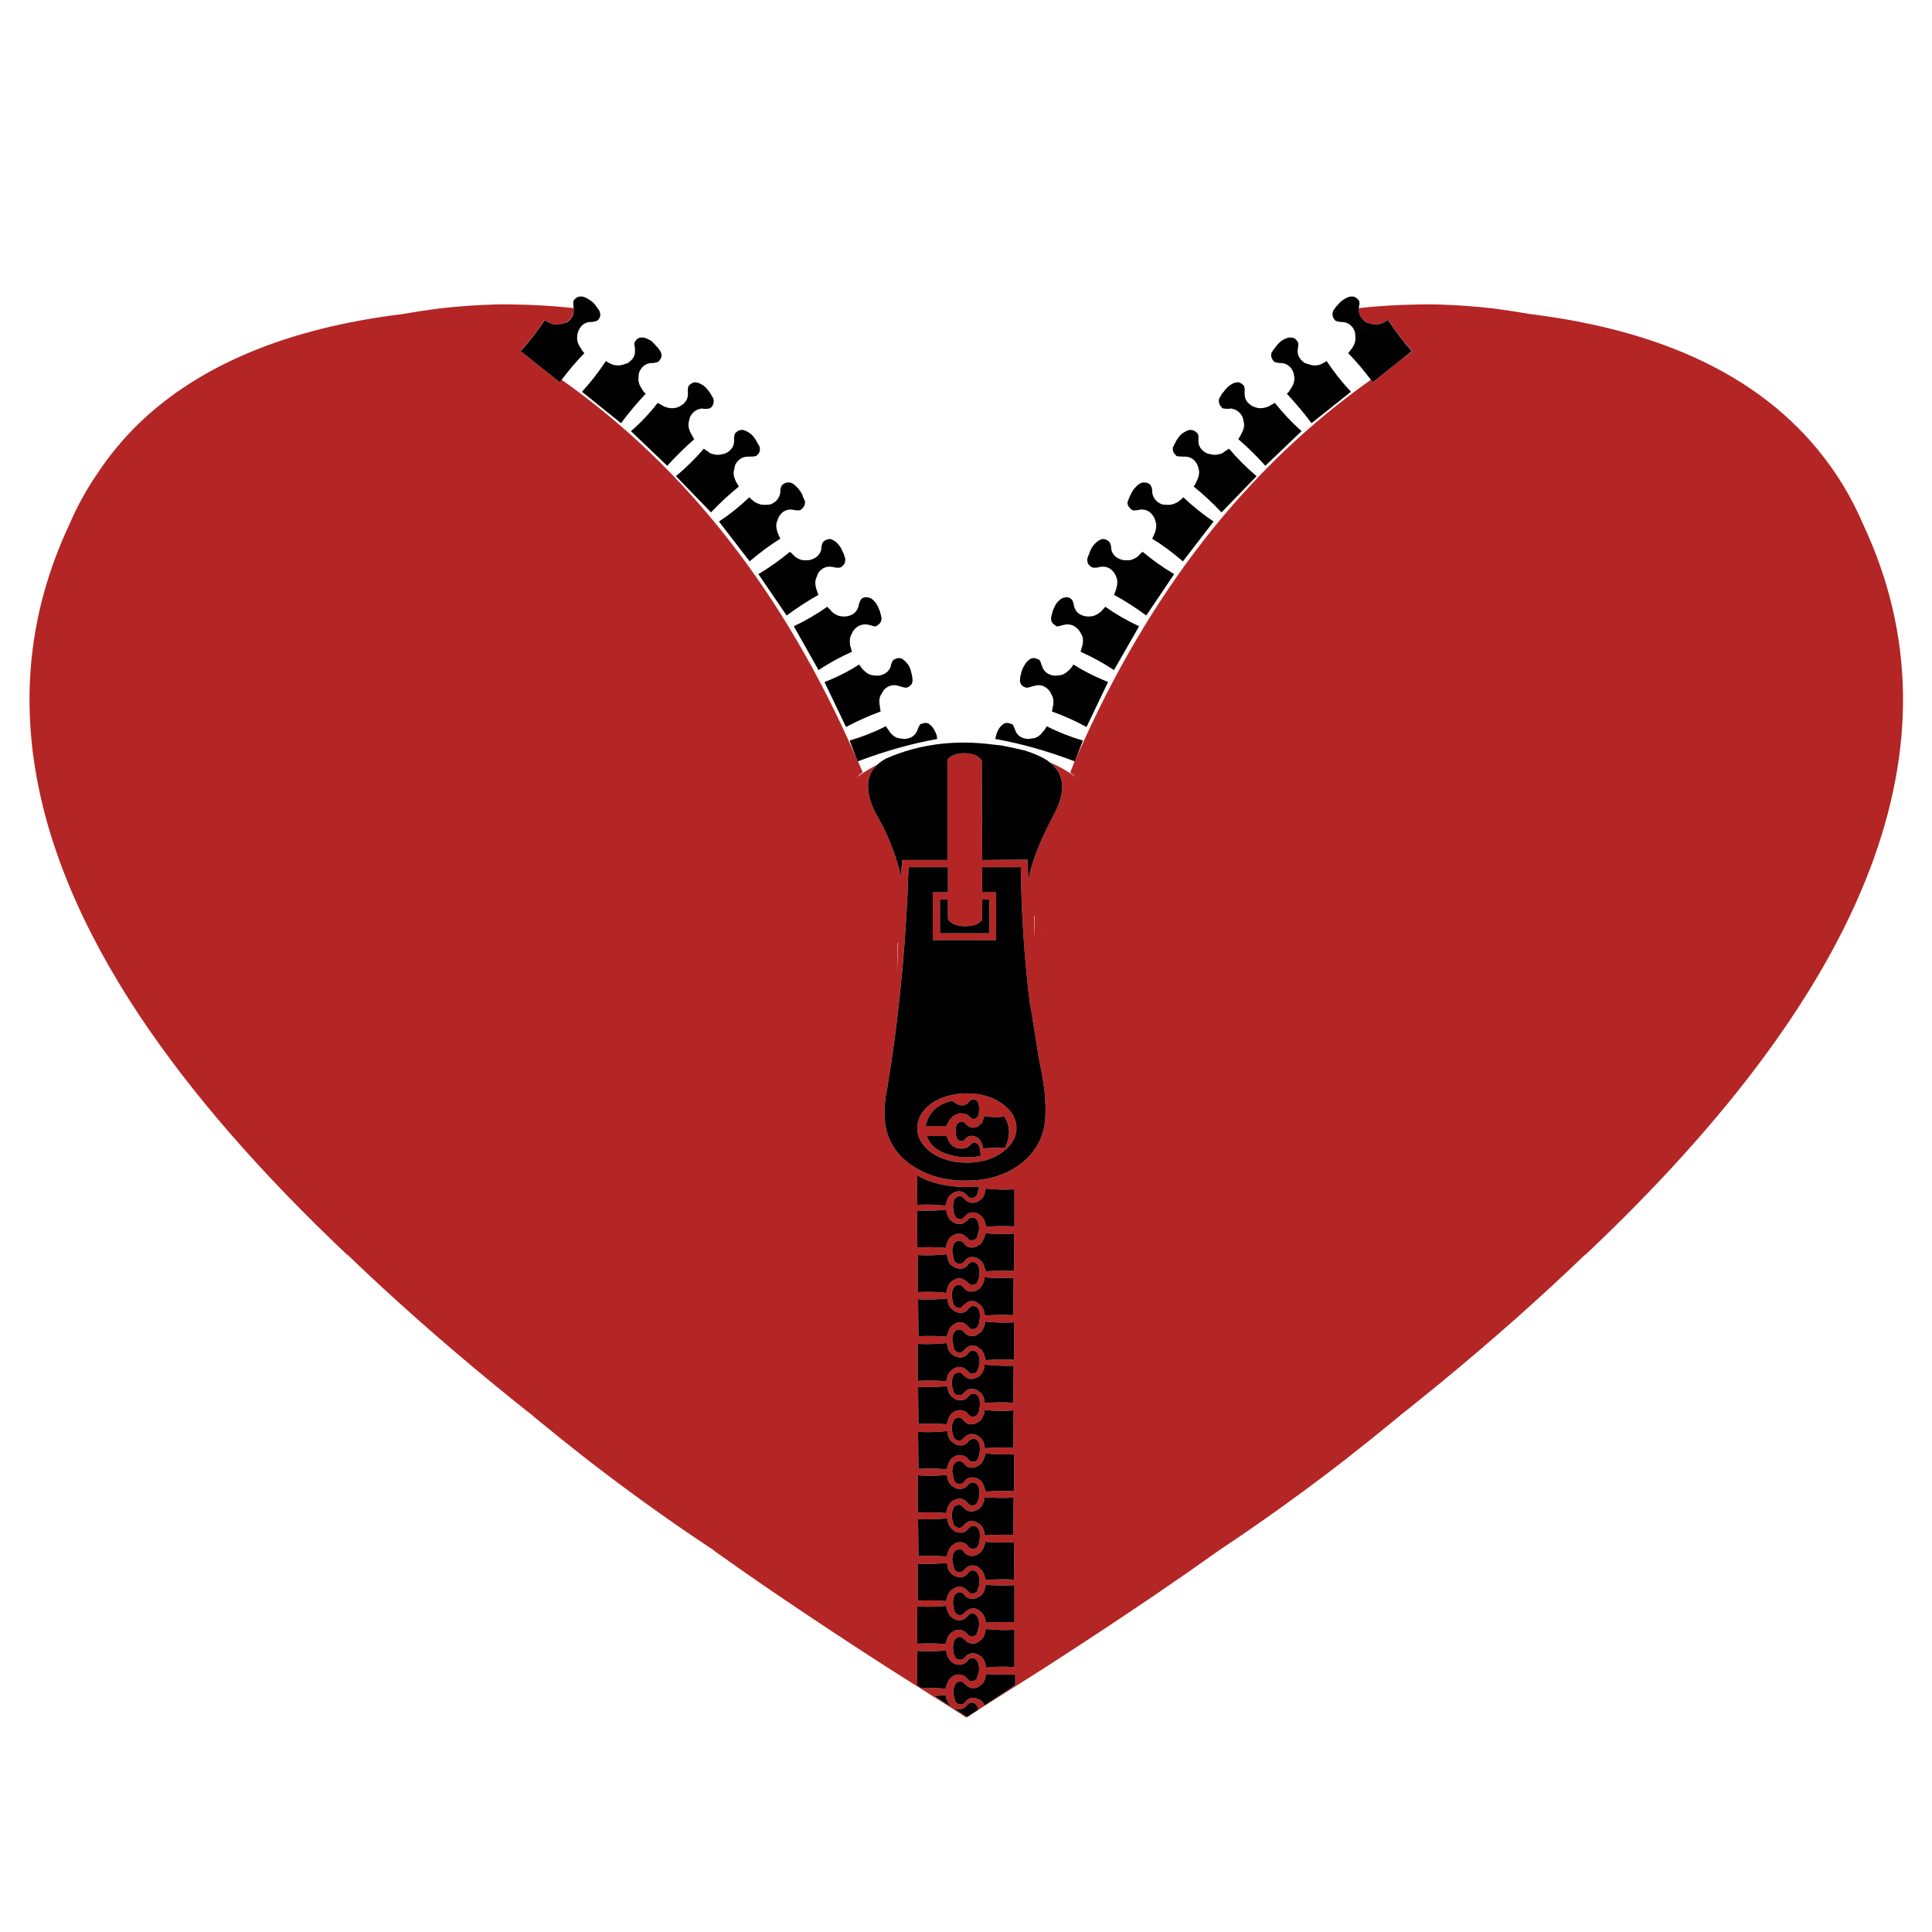 <?xml version="1.0" encoding="utf-8"?>
<!-- Generator: Adobe Illustrator 16.0.0, SVG Export Plug-In . SVG Version: 6.00 Build 0)  -->
<!DOCTYPE svg PUBLIC "-//W3C//DTD SVG 1.1//EN" "http://www.w3.org/Graphics/SVG/1.1/DTD/svg11.dtd">
<svg version="1.1" id="Layer_1" xmlns="http://www.w3.org/2000/svg" xmlns:xlink="http://www.w3.org/1999/xlink" x="0px" y="0px"
	 width="300px" height="300px" viewBox="0 0 300 300" enable-background="new 0 0 300 300" xml:space="preserve">
<g>
	<path fill-rule="evenodd" clip-rule="evenodd" fill="#B32625" d="M133.223,118.211c0.246,0.574,0.494,1.151,0.741,1.729
		c-0.043,0-0.084,0.021-0.125,0.064c-0.288,0.203-0.556,0.431-0.804,0.677c1.114-0.781,2.165-1.423,3.154-1.915
		c-1.731,1.647-1.854,4.058-0.371,7.231c1.565,2.639,2.762,5.36,3.588,8.163c0.205,0.621,0.371,1.259,0.494,1.919l0.186-2.535h7.048
		v-15.584c0.578-0.742,1.589-1.069,3.031-0.987c1.071,0.082,1.835,0.453,2.288,1.112l0.06,15.459l7.051-0.061
		c0,1.151,0.063,2.182,0.186,3.092c0.082-0.742,0.27-1.548,0.559-2.415c0.616-2.061,1.71-4.575,3.274-7.542
		c1.979-3.626,1.794-6.369-0.556-8.223c1.237,0.492,2.598,1.255,4.081,2.286c-0.289-0.246-0.575-0.475-0.864-0.677
		c0-0.043-0.021-0.064-0.063-0.064c0.246-0.578,0.475-1.156,0.679-1.729h0.063l0.434-1.052
		c11.048-25.149,26.218-44.541,45.509-58.188c0.086,0.125,0.189,0.246,0.311,0.371c1.518-1.203,3.035-2.406,4.545-3.618l1.578-1.208
		c-0.207-0.246-0.414-0.475-0.621-0.677c-1.151-1.281-2.182-2.661-3.087-4.144v0.061l-0.065-0.061
		c-0.202,0.125-0.409,0.25-0.616,0.371c-0.164,0.043-0.311,0.104-0.432,0.186c-0.129,0.043-0.271,0.082-0.436,0.125h-0.806
		l-0.121-0.061c-0.086,0-0.146-0.021-0.186-0.064c-0.246-0.039-0.513-0.099-0.807-0.186c-0.78-0.578-1.155-1.276-1.112-2.104
		c0-0.039,0-0.078,0-0.121c3.01-0.328,6.042-0.518,9.09-0.556c1.113-0.039,2.208-0.039,3.277,0c2.847,0.082,5.692,0.289,8.534,0.617
		c1.897,0.25,3.79,0.535,5.688,0.867c22.428,2.764,38.258,11.048,47.494,24.859c1.647,2.471,3.07,5.11,4.265,7.913
		c15.71,33.557,1.276,71.357-43.285,113.404l0.125-0.184c-6.887,6.635-14.489,13.379-22.82,20.219
		c-1.069,0.867-2.164,1.756-3.277,2.66c-0.862,0.703-1.75,1.402-2.656,2.105c-0.043,0.039-0.104,0.1-0.189,0.186
		c-2.803,2.307-5.623,4.574-8.469,6.799c-6.389,4.947-12.902,9.625-19.541,14.037c-3.174,2.268-6.432,4.537-9.77,6.805
		c-5.275,3.584-10.759,7.209-16.448,10.879c-0.824,0.539-4.534,2.889-11.13,7.051c0.082-0.039,0.164-0.082,0.246-0.125
		c-0.617,0.371-1.276,0.807-1.978,1.303c-0.041-0.043-0.082-0.064-0.125-0.064c-0.041,0-0.061,0.021-0.061,0.064
		c-0.659-0.457-1.257-0.846-1.794-1.178c-0.082-0.039-0.145-0.082-0.186-0.125c-6.472-4.08-10.12-6.387-10.943-6.926
		c-5.69-3.67-11.173-7.295-16.449-10.879c-3.34-2.268-6.596-4.537-9.77-6.805h0.061c-6.678-4.412-13.213-9.09-19.601-14.037
		c-2.847-2.225-5.669-4.492-8.472-6.799c-0.041-0.086-0.104-0.146-0.188-0.186c-0.905-0.703-1.792-1.402-2.658-2.105
		c-1.112-0.904-2.204-1.793-3.277-2.66c-8.327-6.84-15.932-13.584-22.818-20.219l0.125,0.184
		c-13.562-12.818-24.342-25.225-32.341-37.221C3.448,130.269-0.2,104.874,10.725,81.541c1.197-2.803,2.639-5.442,4.33-7.913
		c1.895-2.889,4.101-5.545,6.615-7.978c9.482-9.073,23.087-14.696,40.813-16.882c1.896-0.332,3.793-0.617,5.689-0.867
		c2.886-0.328,5.729-0.535,8.532-0.617c1.114-0.039,2.205-0.039,3.277,0c3.051,0.039,6.08,0.229,9.09,0.556c0,0.043,0,0.082,0,0.121
		c0.041,0.828-0.33,1.526-1.112,2.104c-0.248,0.086-0.516,0.146-0.805,0.186c0,0.039-0.02,0.056-0.061,0.064H87.03l-0.556,0.061
		h-0.434c-0.123-0.043-0.268-0.082-0.434-0.125c-0.123-0.082-0.268-0.143-0.431-0.186c-0.207-0.121-0.414-0.246-0.619-0.371
		c-0.948,1.483-2.001,2.863-3.154,4.144c-0.205,0.203-0.393,0.431-0.557,0.677l6.059,4.825c0.125-0.125,0.229-0.246,0.311-0.371
		c19.334,13.648,34.504,33.04,45.511,58.188l0.434,1.052H133.223z M144.849,138.552h2.348v-3.894h-6.121
		c-0.33,10.431-1.216,20.486-2.658,30.176c-0.125,0.906-0.27,1.795-0.434,2.662c-0.041,0.162-0.063,0.326-0.063,0.49
		c-0.082,0.535-0.164,1.053-0.248,1.549c-0.041,0.246-0.102,0.514-0.184,0.803c0,0.244-0.021,0.533-0.063,0.865
		c-0.043,0.207-0.063,0.41-0.063,0.617c-0.082,1.281,0,2.475,0.248,3.588c0.494,1.979,1.546,3.627,3.152,4.945
		c2.517,1.98,5.546,2.967,9.092,2.967c3.586,0.043,6.596-0.926,9.028-2.906c1.605-1.357,2.658-3.027,3.151-5.006
		c0.082-0.289,0.145-0.6,0.186-0.928c0.084-0.578,0.125-1.193,0.125-1.854c0.041-2.188-0.27-4.744-0.929-7.668l-1.421-8.844
		c-0.043-0.043-0.063-0.082-0.063-0.125c-0.865-6.964-1.339-14.075-1.421-21.332h-6.001v3.894h2.165v7.421h-9.829V138.552z
		 M139.406,146.344c-0.043,1.57-0.084,3.135-0.125,4.701c0.082-1.566,0.145-3.131,0.186-4.701H139.406z M160.553,142.2
		c0,1.199,0.041,2.393,0.123,3.588c-0.041-1.195-0.06-2.389-0.06-3.588H160.553z M162.222,144.675v0.061
		c0.043-0.246,0.084-0.513,0.125-0.802C162.306,144.18,162.265,144.43,162.222,144.675z M153.628,139.669h-1.115v3.152
		c-0.575,0.742-1.586,1.069-3.026,0.987c-1.115-0.082-1.876-0.453-2.29-1.112v-3.027h-1.237v5.252h7.669V139.669z M162.593,171.203
		c-0.039-0.082-0.061-0.143-0.061-0.186c0,0.043,0,0.104,0,0.186H162.593z M157.832,175.408c-0.082,1.357-0.845,2.557-2.287,3.588
		c-1.486,1.031-3.277,1.543-5.38,1.543c-2.143,0-3.978-0.512-5.504-1.543c-1.402-1.031-2.144-2.23-2.226-3.588
		c0-0.082,0-0.164,0-0.246c0-1.482,0.742-2.764,2.226-3.834c1.526-1.029,3.361-1.547,5.504-1.547c2.103,0,3.894,0.518,5.38,1.547
		c1.524,1.07,2.287,2.352,2.287,3.834C157.832,175.244,157.832,175.326,157.832,175.408z M151.648,170.893
		c-0.164-0.121-0.371-0.186-0.616-0.186h-0.065c-0.122,0.043-0.286,0.164-0.493,0.371c-0.041,0.043-0.082,0.082-0.123,0.125
		c-0.371,0.41-0.845,0.535-1.423,0.371c-0.164-0.082-0.33-0.164-0.494-0.246l-0.559-0.375c-0.038,0-0.06-0.018-0.06-0.061v0.061
		c-2.269,0.496-3.629,1.795-4.082,3.898h3.215c0.373-0.867,0.826-1.445,1.362-1.732l0.68-0.246c0.248,0,0.516,0.021,0.804,0.061
		c0.082,0,0.164,0.043,0.246,0.125c0.125,0,0.248,0.061,0.373,0.186c0.041,0.043,0.082,0.082,0.123,0.125
		c0.207,0.207,0.371,0.326,0.496,0.369c0.041,0,0.082,0,0.123,0c0.329,0,0.556-0.146,0.679-0.436l0.063-0.059
		c0.041-0.164,0.082-0.328,0.123-0.496c0-0.039,0-0.104,0-0.186c0.041-0.289,0.041-0.557,0-0.803c0-0.246-0.082-0.475-0.246-0.682
		c0-0.039-0.021-0.082-0.063-0.125L151.648,170.893z M150.722,177.758c-0.289,0.289-0.598,0.475-0.928,0.557
		c-1.442,0.207-2.371-0.432-2.783-1.918h-3.092c0.537,1.689,2.146,2.764,4.823,3.217c1.196,0.162,2.372,0.125,3.525-0.125
		c0-0.742-0.104-1.299-0.309-1.67C151.504,177.283,151.093,177.262,150.722,177.758z M149.421,174.17
		c-0.245,0-0.452,0.061-0.616,0.186c-0.041,0-0.063,0.043-0.063,0.125c-0.041,0-0.082,0.021-0.123,0.061
		c-0.125,0.207-0.186,0.436-0.186,0.682c0,0.043,0,0.104,0,0.186c-0.041,0.164-0.041,0.371,0,0.617c0,0.086,0,0.146,0,0.186
		c0.041,0.168,0.082,0.332,0.123,0.494c0,0.045,0.021,0.061,0.063,0.061c0.123,0.289,0.35,0.436,0.68,0.436c0.041,0,0.081,0,0.122,0
		c0.125,0,0.289-0.125,0.496-0.371c0.041,0,0.082-0.043,0.123-0.125c0.414-0.369,0.908-0.43,1.485-0.184
		c0.164,0.08,0.309,0.162,0.434,0.244c0.041,0.043,0.061,0.088,0.061,0.125c0.248,0.207,0.412,0.518,0.493,0.928
		c0.044,0,0.065,0.021,0.065,0.064c0.041,0.121,0.061,0.268,0.061,0.432c1.237-0.043,2.391-0.082,3.462-0.125
		c0.453-1.031,0.639-1.957,0.557-2.781c-0.041-0.742-0.289-1.424-0.742-2.039c-0.823,0.164-1.856,0.141-3.092-0.066
		c-0.041,0.17-0.082,0.311-0.122,0.436c-0.041,0.082-0.063,0.186-0.063,0.307c-0.166,0.332-0.371,0.561-0.619,0.682v0.064
		c-0.164,0.121-0.33,0.203-0.494,0.246c-0.577,0.164-1.052,0.043-1.423-0.371c-0.041-0.043-0.082-0.082-0.123-0.125
		c-0.207-0.207-0.37-0.328-0.493-0.371H149.421z M151.959,184.744c0.041-0.207,0.061-0.371,0.061-0.492
		c-3.875,0.285-7.07-0.289-9.584-1.732v4.574c1.483-0.082,2.947-0.039,4.39,0.125c0.041-0.207,0.082-0.393,0.123-0.557l0.063-0.064
		c0.166-0.574,0.412-0.965,0.742-1.172c0.166-0.125,0.329-0.229,0.495-0.311c0.701-0.246,1.279-0.143,1.731,0.311
		c0.041,0.043,0.104,0.104,0.186,0.186c0.205,0.244,0.391,0.391,0.557,0.43c0.041,0,0.082,0,0.123,0c0.37,0,0.659-0.164,0.866-0.49
		v-0.066c0.082-0.201,0.145-0.408,0.186-0.615C151.896,184.826,151.916,184.787,151.959,184.744z M152.946,185.115
		c-0.041,0.082-0.061,0.168-0.061,0.25c-0.166,0.49-0.413,0.822-0.743,0.986c-0.123,0.125-0.287,0.229-0.494,0.311
		c-0.659,0.207-1.235,0.104-1.731-0.311c-0.041-0.082-0.082-0.143-0.123-0.186c-0.248-0.246-0.454-0.393-0.618-0.43h-0.063
		c-0.289,0-0.516,0.08-0.68,0.244c-0.082,0.043-0.123,0.082-0.123,0.125c-0.043,0.039-0.084,0.082-0.125,0.121
		c-0.082,0.25-0.145,0.518-0.186,0.807c-0.04,0.289-0.019,0.617,0.063,0.988c0,0.043,0,0.104,0,0.186
		c0.081,0.168,0.142,0.354,0.185,0.555c0,0.045,0.02,0.066,0.063,0.066c0.164,0.326,0.453,0.49,0.865,0.49h0.123
		c0.122-0.039,0.311-0.186,0.558-0.432c0.041-0.037,0.082-0.104,0.123-0.184c0.494-0.453,1.072-0.557,1.731-0.311
		c0.205,0.086,0.371,0.186,0.494,0.311c0.33,0.207,0.597,0.598,0.804,1.176c0,0.039,0,0.082,0,0.121
		c0.041,0.125,0.082,0.289,0.123,0.496c1.444-0.125,2.906-0.146,4.392-0.061v-5.752c-1.485,0.082-2.969,0.043-4.452-0.125
		C153.03,184.766,152.989,184.951,152.946,185.115z M150.04,189.629c-0.453,0.453-1.03,0.557-1.729,0.311
		c-0.166-0.082-0.329-0.186-0.495-0.311c-0.289-0.164-0.516-0.475-0.682-0.926c-0.041-0.125-0.082-0.225-0.123-0.311
		c-0.041-0.164-0.063-0.35-0.063-0.557c-1.524,0.164-3.029,0.207-4.513,0.125v5.752c1.483-0.086,2.947-0.064,4.39,0.061
		c0.041-0.164,0.082-0.328,0.123-0.496c0.043-0.039,0.063-0.082,0.063-0.121c0.166-0.578,0.412-0.971,0.742-1.178
		c0.166-0.125,0.329-0.223,0.495-0.309c0.701-0.203,1.279-0.082,1.731,0.369c0.041,0.043,0.104,0.088,0.186,0.125
		c0.205,0.289,0.391,0.432,0.557,0.432c0.041,0,0.082,0,0.123,0c0.37,0,0.659-0.143,0.866-0.432v-0.125
		c0.082-0.162,0.145-0.348,0.186-0.555c0-0.039,0.02-0.104,0.063-0.186c0.082-0.328,0.102-0.639,0.061-0.928
		c-0.041-0.328-0.123-0.596-0.246-0.803c-0.043-0.082-0.084-0.146-0.125-0.186c0-0.043-0.02-0.064-0.063-0.064
		c-0.164-0.203-0.391-0.289-0.679-0.246c-0.041,0-0.082,0-0.123,0c-0.166,0-0.352,0.146-0.559,0.432
		C150.185,189.547,150.124,189.59,150.04,189.629z M148.186,193.031c0,0.039-0.021,0.082-0.063,0.125
		c-0.123,0.246-0.204,0.514-0.248,0.803c-0.041,0.289,0,0.617,0.125,0.986c0,0.045,0,0.104,0,0.186
		c0.041,0.207,0.104,0.393,0.186,0.557c0,0.043,0,0.086,0,0.125c0.207,0.289,0.496,0.436,0.865,0.436c0.041,0,0.084,0,0.125,0
		c0.164-0.043,0.37-0.186,0.618-0.436c0.041-0.039,0.082-0.104,0.123-0.186c0.453-0.453,1.031-0.555,1.731-0.311
		c0.166,0.088,0.33,0.186,0.494,0.311c0.33,0.207,0.577,0.6,0.743,1.178v0.061c0.082,0.164,0.145,0.35,0.186,0.557
		c1.442-0.125,2.906-0.146,4.39-0.061v-5.813c-1.526,0.121-3.01,0.104-4.452-0.064c-0.041,0.207-0.082,0.393-0.123,0.555
		c-0.043,0.088-0.084,0.17-0.125,0.25c-0.163,0.492-0.39,0.824-0.679,0.988c-0.166,0.125-0.352,0.229-0.557,0.311
		c-0.659,0.246-1.216,0.143-1.669-0.311c-0.043-0.082-0.084-0.143-0.125-0.186c-0.245-0.246-0.452-0.393-0.618-0.432h-0.063
		c-0.328,0-0.576,0.082-0.74,0.246C148.268,192.949,148.227,192.988,148.186,193.031z M164.449,183.074v0.061h0.061
		C164.471,183.135,164.449,183.113,164.449,183.074z M142.498,200.639c1.524-0.082,3.008-0.043,4.45,0.121
		c0-0.203,0.043-0.393,0.125-0.557v-0.061c0.164-0.617,0.432-1.031,0.802-1.238c0.125-0.082,0.289-0.186,0.496-0.311
		c0.66-0.201,1.216-0.082,1.669,0.371c0.084,0.043,0.145,0.086,0.186,0.125c0.248,0.25,0.434,0.393,0.559,0.436h0.123
		c0.411,0,0.7-0.146,0.866-0.436v-0.061c0.082-0.207,0.164-0.414,0.246-0.621c0-0.039,0-0.098,0-0.186
		c0.082-0.369,0.104-0.676,0.063-0.926c-0.041-0.328-0.123-0.617-0.248-0.863c-0.041-0.043-0.061-0.086-0.061-0.125
		c-0.043,0-0.084-0.021-0.125-0.061c-0.164-0.207-0.393-0.311-0.682-0.311c-0.04,0-0.06,0.021-0.06,0.061
		c-0.205,0-0.412,0.125-0.619,0.371c-0.041,0.043-0.082,0.104-0.123,0.186c-0.496,0.453-1.073,0.557-1.731,0.311
		c-0.207-0.082-0.393-0.186-0.559-0.311c-0.286-0.164-0.513-0.475-0.679-0.928c-0.041-0.125-0.063-0.223-0.063-0.311
		c-0.041-0.164-0.082-0.348-0.123-0.555c-1.483,0.168-2.988,0.207-4.513,0.125V200.639z M142.498,214.424
		c1.524-0.082,3.008-0.061,4.45,0.064c0-0.164,0.043-0.332,0.125-0.496c0-0.043,0-0.08,0-0.125c0.164-0.572,0.432-0.965,0.802-1.172
		c0.125-0.125,0.289-0.229,0.496-0.311c0.66-0.207,1.216-0.104,1.669,0.311c0.084,0.039,0.145,0.104,0.186,0.186
		c0.248,0.246,0.434,0.393,0.559,0.432h0.123c0.411,0,0.7-0.164,0.866-0.492v-0.064c0.082-0.207,0.164-0.393,0.246-0.557
		c0-0.082,0-0.143,0-0.186c0.082-0.371,0.104-0.699,0.063-0.988c-0.041-0.332-0.123-0.598-0.248-0.805
		c-0.041-0.039-0.061-0.082-0.061-0.121c-0.043-0.043-0.084-0.082-0.125-0.125c-0.164-0.164-0.393-0.246-0.682-0.246h-0.06
		c-0.205,0.039-0.412,0.186-0.619,0.432c-0.041,0.043-0.082,0.104-0.123,0.186c-0.496,0.451-1.073,0.555-1.731,0.311
		c-0.207-0.082-0.393-0.186-0.559-0.311c-0.286-0.207-0.513-0.514-0.679-0.928c-0.041-0.125-0.063-0.25-0.063-0.371
		c-0.041-0.164-0.082-0.332-0.123-0.496c-1.483,0.164-2.988,0.207-4.513,0.125V214.424z M142.621,221.104
		c1.483-0.082,2.947-0.061,4.39,0.061c0.041-0.203,0.082-0.371,0.123-0.492c0-0.043,0.021-0.082,0.063-0.125
		c0.166-0.576,0.414-0.969,0.744-1.172c0.163-0.125,0.327-0.229,0.493-0.311c0.658-0.207,1.235-0.104,1.731,0.311
		c0.041,0.082,0.082,0.143,0.123,0.186c0.248,0.246,0.455,0.387,0.619,0.432h0.06c0.414,0,0.703-0.146,0.867-0.432
		c0.041-0.043,0.063-0.086,0.063-0.125c0.082-0.207,0.145-0.393,0.186-0.557c0-0.082,0-0.146,0-0.186
		c0.082-0.371,0.102-0.682,0.061-0.928c0-0.332-0.061-0.621-0.184-0.865c-0.043-0.045-0.084-0.082-0.125-0.125
		c-0.041-0.039-0.061-0.082-0.061-0.121c-0.166-0.168-0.414-0.25-0.741-0.25h-0.065c-0.163,0.043-0.37,0.186-0.616,0.436
		c-0.041,0.039-0.082,0.104-0.125,0.186c-0.453,0.408-1.028,0.512-1.731,0.305c-0.205-0.082-0.371-0.186-0.494-0.305
		c-0.288-0.17-0.536-0.475-0.741-0.928c-0.041-0.125-0.063-0.229-0.063-0.311c-0.041-0.164-0.082-0.35-0.123-0.557
		c-1.483,0.164-2.988,0.207-4.515,0.121L142.621,221.104z M142.621,207.498c1.483-0.08,2.947-0.059,4.39,0.066
		c0.041-0.207,0.082-0.371,0.123-0.496c0-0.039,0.021-0.082,0.063-0.125c0.166-0.578,0.414-0.967,0.744-1.174
		c0.163-0.125,0.327-0.229,0.493-0.311c0.658-0.246,1.235-0.143,1.731,0.311c0.041,0.082,0.082,0.143,0.123,0.186
		c0.248,0.246,0.455,0.393,0.619,0.432h0.06c0.414,0,0.703-0.143,0.867-0.432c0.041-0.043,0.063-0.082,0.063-0.125
		c0.082-0.207,0.145-0.393,0.186-0.557c0-0.082,0-0.143,0-0.186c0.082-0.371,0.102-0.697,0.061-0.986
		c0-0.289-0.061-0.557-0.184-0.807c-0.043-0.039-0.084-0.082-0.125-0.121c-0.041-0.043-0.061-0.086-0.061-0.125
		c-0.166-0.164-0.414-0.246-0.741-0.246h-0.065c-0.163,0.039-0.37,0.182-0.616,0.432c-0.041,0.039-0.082,0.104-0.125,0.186
		c-0.453,0.453-1.028,0.557-1.731,0.311c-0.205-0.082-0.371-0.186-0.494-0.311c-0.288-0.164-0.536-0.475-0.741-0.928
		c-0.041-0.125-0.063-0.246-0.063-0.371c-0.041-0.125-0.082-0.289-0.123-0.496c-1.483,0.164-2.988,0.207-4.515,0.125
		L142.621,207.498z M149.794,220.732c-0.084-0.082-0.145-0.143-0.185-0.186c-0.207-0.244-0.393-0.393-0.559-0.43
		c-0.041,0-0.082,0-0.123,0c-0.289,0-0.516,0.082-0.68,0.244c-0.043,0.045-0.084,0.082-0.125,0.125
		c-0.041,0.039-0.06,0.082-0.06,0.121c-0.123,0.25-0.207,0.518-0.248,0.807s-0.021,0.617,0.06,0.988
		c0,0.043,0.021,0.104,0.065,0.186c0.041,0.164,0.082,0.35,0.123,0.555c0,0.045,0.019,0.066,0.06,0.066
		c0.207,0.326,0.496,0.49,0.867,0.49c0.041,0,0.082,0,0.123,0c0.125-0.039,0.308-0.186,0.556-0.43
		c0.082-0.045,0.145-0.104,0.188-0.186c0.453-0.414,1.01-0.514,1.669-0.311c0.164,0.082,0.33,0.186,0.494,0.311
		c0.371,0.207,0.641,0.598,0.804,1.172c0,0.043,0,0.086,0,0.125c0.041,0.125,0.082,0.289,0.123,0.496
		c1.442-0.125,2.906-0.146,4.393-0.061l0.06-5.813c-1.524,0.121-3.029,0.104-4.513-0.064c0,0.207-0.021,0.371-0.063,0.496
		s-0.082,0.229-0.122,0.311c-0.166,0.49-0.393,0.822-0.682,0.986c-0.164,0.125-0.35,0.229-0.557,0.311
		C150.804,221.289,150.247,221.186,149.794,220.732z M152.886,211.893c0,0.203-0.021,0.389-0.063,0.557
		c-0.041,0.121-0.082,0.225-0.122,0.307c-0.166,0.453-0.393,0.764-0.682,0.928c-0.164,0.168-0.35,0.266-0.557,0.309
		c-0.659,0.246-1.216,0.148-1.669-0.309c-0.084-0.039-0.145-0.082-0.185-0.121c-0.207-0.289-0.393-0.436-0.559-0.436
		c-0.041,0-0.082,0-0.123,0c-0.289,0-0.516,0.082-0.68,0.25c-0.043,0.039-0.084,0.082-0.125,0.121c-0.041,0-0.06,0.043-0.06,0.125
		c-0.123,0.207-0.207,0.473-0.248,0.801c-0.041,0.289-0.021,0.621,0.06,0.992c0,0.039,0.021,0.104,0.065,0.186
		c0.041,0.164,0.082,0.35,0.123,0.557c0,0.043,0.019,0.061,0.06,0.061c0.207,0.332,0.496,0.475,0.867,0.436c0.041,0,0.082,0,0.123,0
		c0.125,0,0.308-0.125,0.556-0.371c0.082-0.082,0.145-0.146,0.188-0.186c0.453-0.457,1.01-0.557,1.669-0.311
		c0.164,0.039,0.33,0.143,0.494,0.311c0.371,0.164,0.641,0.557,0.804,1.172c0,0.045,0,0.082,0,0.125
		c0.041,0.121,0.082,0.289,0.123,0.492c1.442-0.164,2.906-0.182,4.393-0.061l0.06-5.752
		C155.874,212.117,154.369,212.057,152.886,211.893z M148.186,206.822l-0.063,0.121c-0.123,0.207-0.204,0.475-0.248,0.807
		c-0.041,0.287,0,0.594,0.125,0.926c0,0.082,0,0.164,0,0.246c0.041,0.164,0.104,0.35,0.186,0.557v0.064
		c0.207,0.328,0.496,0.492,0.865,0.492c0.041,0,0.084,0,0.125,0c0.164-0.039,0.37-0.203,0.618-0.492
		c0.041-0.043,0.082-0.086,0.123-0.125c0.453-0.453,1.031-0.578,1.731-0.371c0.166,0.121,0.33,0.246,0.494,0.371
		c0.33,0.164,0.577,0.557,0.743,1.172v0.066c0.082,0.164,0.145,0.348,0.186,0.555c1.442-0.125,2.906-0.146,4.39-0.064v-5.809
		c-1.526,0.082-3.01,0.039-4.452-0.125c-0.041,0.207-0.082,0.393-0.123,0.557c-0.043,0.121-0.084,0.225-0.125,0.311
		c-0.163,0.453-0.39,0.76-0.679,0.928c-0.166,0.121-0.352,0.246-0.557,0.371c-0.659,0.201-1.216,0.082-1.669-0.371
		c-0.043-0.043-0.084-0.082-0.125-0.125c-0.245-0.289-0.452-0.432-0.618-0.432h-0.063c-0.328,0-0.576,0.082-0.74,0.246
		C148.268,206.74,148.227,206.779,148.186,206.822z M152.701,199.154c-0.166,0.453-0.393,0.781-0.682,0.988
		c-0.164,0.082-0.35,0.186-0.557,0.311c-0.659,0.203-1.216,0.104-1.669-0.311c-0.084-0.082-0.145-0.146-0.185-0.186
		c-0.207-0.289-0.393-0.432-0.559-0.432c-0.041,0-0.082,0-0.123,0c-0.289,0-0.516,0.082-0.68,0.246
		c-0.043,0.039-0.084,0.082-0.125,0.125c-0.041,0-0.06,0.039-0.06,0.121c-0.123,0.207-0.207,0.475-0.248,0.807
		c-0.041,0.289-0.021,0.594,0.06,0.926c0,0.082,0.021,0.164,0.065,0.246c0.041,0.164,0.082,0.35,0.123,0.557
		c0,0.043,0.019,0.064,0.06,0.064c0.207,0.328,0.496,0.492,0.867,0.492c0.041,0,0.082,0,0.123,0
		c0.125-0.039,0.308-0.207,0.556-0.492c0.082-0.043,0.145-0.086,0.188-0.125c0.453-0.453,1.01-0.578,1.669-0.371
		c0.164,0.125,0.33,0.246,0.494,0.371c0.371,0.207,0.641,0.596,0.804,1.174v0.064c0.041,0.164,0.082,0.35,0.123,0.557
		c1.442-0.125,2.906-0.146,4.393-0.064l0.06-5.814c-1.524,0.082-3.029,0.064-4.513-0.061c0,0.164-0.021,0.332-0.063,0.496
		C152.782,198.965,152.741,199.068,152.701,199.154z M147.073,222.217c-1.483,0.164-2.988,0.207-4.515,0.125l0.063,5.752
		c1.483-0.086,2.947-0.064,4.39,0.061c0.041-0.164,0.082-0.332,0.123-0.496c0-0.039,0.021-0.082,0.063-0.125
		c0.166-0.574,0.414-0.965,0.744-1.172c0.163-0.125,0.327-0.229,0.493-0.311c0.658-0.207,1.235-0.104,1.731,0.311
		c0.041,0.08,0.082,0.146,0.123,0.184c0.248,0.246,0.455,0.393,0.619,0.432h0.06c0.414,0.043,0.703-0.1,0.867-0.432
		c0.041-0.037,0.063-0.08,0.063-0.125c0.082-0.162,0.145-0.348,0.186-0.555c0-0.039,0-0.104,0-0.186
		c0.082-0.371,0.102-0.699,0.061-0.988c0-0.289-0.061-0.535-0.184-0.742c-0.043-0.082-0.084-0.146-0.125-0.186l-0.061-0.064
		c-0.166-0.201-0.414-0.305-0.741-0.305l-0.065,0.059c-0.163,0-0.37,0.125-0.616,0.371c-0.041,0.082-0.082,0.146-0.125,0.186
		c-0.453,0.453-1.028,0.557-1.731,0.311c-0.205-0.082-0.371-0.186-0.494-0.311c-0.288-0.164-0.536-0.475-0.741-0.926
		c-0.041-0.125-0.063-0.229-0.063-0.311C147.155,222.609,147.114,222.424,147.073,222.217z M152.761,226.545
		c-0.163,0.453-0.39,0.764-0.679,0.928c-0.166,0.125-0.352,0.229-0.557,0.311c-0.659,0.246-1.216,0.143-1.669-0.311
		c-0.043-0.082-0.084-0.143-0.125-0.186c-0.245-0.246-0.452-0.371-0.618-0.371l-0.063-0.061c-0.328,0-0.576,0.104-0.74,0.307
		c-0.043,0-0.084,0.021-0.125,0.064c0,0.039-0.021,0.082-0.063,0.121c-0.123,0.25-0.204,0.539-0.248,0.867
		c-0.041,0.25,0,0.557,0.125,0.928c0,0.082,0,0.146,0,0.186c0.041,0.207,0.104,0.391,0.186,0.555c0,0.043,0,0.086,0,0.125
		c0.207,0.289,0.496,0.432,0.865,0.432c0.041,0,0.084,0,0.125,0c0.164-0.039,0.37-0.186,0.618-0.432
		c0.041-0.039,0.082-0.104,0.123-0.186c0.453-0.414,1.031-0.512,1.731-0.311c0.166,0.088,0.33,0.186,0.494,0.311
		c0.33,0.207,0.577,0.617,0.743,1.238v0.061c0.082,0.164,0.145,0.332,0.186,0.496c1.442-0.125,2.906-0.146,4.39-0.061v-5.752
		c-1.526,0.082-3.01,0.039-4.452-0.125c-0.041,0.207-0.082,0.393-0.123,0.557C152.843,226.316,152.802,226.42,152.761,226.545z
		 M151.648,230.439c-0.164-0.164-0.393-0.246-0.682-0.246h-0.06c-0.205,0.043-0.412,0.186-0.619,0.432
		c-0.041,0.043-0.082,0.086-0.123,0.125c-0.496,0.453-1.073,0.578-1.731,0.371c-0.207-0.121-0.393-0.246-0.559-0.371
		c-0.286-0.164-0.513-0.475-0.679-0.928c-0.041-0.082-0.063-0.186-0.063-0.311c-0.041-0.162-0.082-0.326-0.123-0.49
		c-1.483,0.164-2.988,0.186-4.513,0.061v5.813c1.524-0.082,3.008-0.061,4.45,0.061c0-0.207,0.043-0.389,0.125-0.557v-0.061
		c0.164-0.578,0.432-0.992,0.802-1.238c0.125-0.082,0.289-0.164,0.496-0.244c0.66-0.252,1.216-0.148,1.669,0.305
		c0.084,0.086,0.145,0.146,0.186,0.186c0.248,0.25,0.434,0.393,0.559,0.436h0.123c0.411,0,0.7-0.164,0.866-0.496v-0.061
		c0.082-0.207,0.164-0.414,0.246-0.621c0-0.037,0-0.08,0-0.119c0.082-0.371,0.104-0.703,0.063-0.992s-0.123-0.557-0.248-0.803
		c-0.041-0.043-0.061-0.082-0.061-0.125C151.73,230.525,151.689,230.482,151.648,230.439z M149.051,233.656
		c-0.041,0-0.082,0-0.123,0c-0.289,0-0.516,0.082-0.68,0.246c-0.043,0.043-0.084,0.064-0.125,0.064
		c-0.041,0.082-0.06,0.143-0.06,0.186c-0.123,0.246-0.207,0.514-0.248,0.803c-0.041,0.25-0.021,0.578,0.06,0.992
		c0,0.037,0.021,0.104,0.065,0.184c0.041,0.164,0.082,0.35,0.123,0.557c0,0.039,0.019,0.061,0.06,0.061
		c0.207,0.332,0.496,0.496,0.867,0.496c0.041,0,0.082,0,0.123,0c0.125-0.043,0.308-0.186,0.556-0.436
		c0.082-0.039,0.145-0.1,0.188-0.186c0.453-0.453,1.01-0.557,1.669-0.307c0.164,0.082,0.33,0.186,0.494,0.307
		c0.371,0.207,0.641,0.6,0.804,1.178v0.061c0.041,0.164,0.082,0.35,0.123,0.557c1.442-0.121,2.906-0.143,4.393-0.061l0.06-5.813
		c-1.524,0.082-3.029,0.059-4.513-0.061c0,0.164-0.021,0.326-0.063,0.49c-0.041,0.082-0.082,0.186-0.122,0.311
		c-0.166,0.453-0.393,0.785-0.682,0.992c-0.164,0.082-0.35,0.186-0.557,0.307c-0.659,0.207-1.216,0.104-1.669-0.307
		c-0.084-0.086-0.145-0.146-0.185-0.186C149.402,233.842,149.217,233.699,149.051,233.656z M147.259,236.623
		c-0.041-0.121-0.063-0.225-0.063-0.307c-0.041-0.207-0.082-0.391-0.123-0.555c-1.483,0.164-2.988,0.201-4.515,0.119l0.063,5.754
		c1.483-0.082,2.947-0.061,4.39,0.061c0.041-0.207,0.082-0.371,0.123-0.492c0-0.043,0.021-0.086,0.063-0.125
		c0.166-0.578,0.414-0.971,0.744-1.178c0.163-0.121,0.327-0.225,0.493-0.307c0.658-0.25,1.235-0.146,1.731,0.307
		c0.041,0.086,0.082,0.146,0.123,0.186c0.248,0.25,0.455,0.393,0.619,0.436h0.06c0.414,0,0.703-0.146,0.867-0.436
		c0.041-0.039,0.063-0.082,0.063-0.121c0.082-0.207,0.145-0.393,0.186-0.557c0-0.082,0-0.146,0-0.184
		c0.082-0.371,0.102-0.703,0.061-0.992c0-0.289-0.061-0.557-0.184-0.803c-0.043-0.043-0.084-0.082-0.125-0.125
		c-0.041-0.039-0.061-0.082-0.061-0.121c-0.166-0.168-0.414-0.25-0.741-0.25h-0.065c-0.163,0.043-0.37,0.186-0.616,0.436
		c-0.041,0.039-0.082,0.1-0.125,0.186c-0.453,0.453-1.028,0.557-1.731,0.307c-0.205-0.082-0.371-0.186-0.494-0.307
		C147.712,237.387,147.464,237.08,147.259,236.623z M157.461,239.469c-1.526,0.082-3.01,0.061-4.452-0.061
		c-0.041,0.164-0.082,0.328-0.123,0.492c-0.043,0.125-0.084,0.229-0.125,0.311c-0.163,0.453-0.39,0.785-0.679,0.992
		c-0.166,0.082-0.352,0.186-0.557,0.307c-0.659,0.207-1.216,0.104-1.669-0.307c-0.043-0.086-0.084-0.146-0.125-0.186
		c-0.245-0.289-0.452-0.436-0.618-0.436h-0.063c-0.328,0-0.576,0.082-0.74,0.246c-0.043,0.043-0.084,0.086-0.125,0.125l-0.063,0.125
		c-0.123,0.207-0.204,0.475-0.248,0.803c-0.041,0.287,0,0.598,0.125,0.926c0,0.086,0,0.168,0,0.25
		c0.041,0.164,0.104,0.35,0.186,0.557v0.061c0.207,0.332,0.496,0.475,0.865,0.432c0.041,0,0.084,0,0.125,0
		c0.164,0,0.37-0.143,0.618-0.432c0.041-0.039,0.082-0.082,0.123-0.121c0.453-0.457,1.031-0.578,1.731-0.375
		c0.166,0.125,0.33,0.25,0.494,0.375c0.33,0.203,0.577,0.596,0.743,1.174v0.061c0.082,0.168,0.145,0.354,0.186,0.555
		c1.442-0.119,2.906-0.141,4.39-0.059V239.469z M151.773,244.23c-0.043-0.039-0.084-0.082-0.125-0.125
		c-0.164-0.164-0.393-0.246-0.682-0.246h-0.06c-0.205,0.043-0.412,0.186-0.619,0.436c-0.041,0.039-0.082,0.1-0.123,0.186
		c-0.496,0.453-1.073,0.557-1.731,0.307c-0.207-0.082-0.393-0.186-0.559-0.307c-0.286-0.207-0.513-0.518-0.679-0.928
		c-0.041-0.125-0.063-0.25-0.063-0.375c-0.041-0.121-0.082-0.285-0.123-0.492c-1.483,0.164-2.988,0.207-4.513,0.121v5.752
		c1.524-0.08,3.008-0.059,4.45,0.061c0-0.201,0.043-0.371,0.125-0.49c0-0.043,0-0.082,0-0.125c0.164-0.578,0.432-0.971,0.802-1.174
		c0.125-0.125,0.289-0.229,0.496-0.311c0.66-0.25,1.216-0.146,1.669,0.311c0.084,0.082,0.145,0.143,0.186,0.182
		c0.248,0.25,0.434,0.393,0.559,0.436h0.123c0.411,0,0.7-0.146,0.866-0.436c0-0.039,0-0.082,0-0.121
		c0.082-0.207,0.164-0.393,0.246-0.557c0-0.082,0-0.146,0-0.186c0.082-0.371,0.104-0.703,0.063-0.992
		c-0.041-0.287-0.123-0.555-0.248-0.801C151.793,244.313,151.773,244.273,151.773,244.23z M152.946,246.58
		c-0.041,0.125-0.061,0.229-0.061,0.311c-0.166,0.453-0.413,0.781-0.743,0.988c-0.123,0.082-0.287,0.168-0.494,0.25
		c-0.659,0.246-1.235,0.164-1.731-0.25c-0.041-0.082-0.082-0.143-0.123-0.186c-0.248-0.289-0.454-0.432-0.618-0.432h-0.063
		c-0.289-0.043-0.516,0.039-0.68,0.246l-0.123,0.064c-0.043,0.039-0.084,0.1-0.125,0.186c-0.082,0.203-0.145,0.475-0.186,0.801
		c-0.04,0.289-0.019,0.617,0.063,0.992c0,0.039,0,0.1,0,0.186c0.081,0.164,0.142,0.35,0.185,0.553c0,0.043,0.02,0.064,0.063,0.064
		c0.164,0.328,0.453,0.475,0.865,0.432h0.123c0.122-0.039,0.311-0.186,0.558-0.432c0.041-0.043,0.082-0.082,0.123-0.125
		c0.494-0.453,1.072-0.578,1.731-0.371c0.205,0.125,0.371,0.25,0.494,0.371c0.33,0.207,0.597,0.6,0.804,1.178
		c0,0.039,0,0.082,0,0.119c0.041,0.125,0.082,0.268,0.123,0.436c1.444-0.082,2.906-0.104,4.392-0.064v-5.748
		c-1.485,0.082-2.969,0.061-4.452-0.064C153.03,246.252,152.989,246.416,152.946,246.58z M150.04,251.156
		c-0.453,0.451-1.03,0.555-1.729,0.311c-0.166-0.082-0.329-0.186-0.495-0.311c-0.289-0.164-0.516-0.492-0.682-0.988
		c-0.041-0.082-0.082-0.186-0.123-0.311c-0.041-0.164-0.063-0.328-0.063-0.496c-1.524,0.168-3.029,0.189-4.513,0.064v5.813
		c1.483-0.082,2.947-0.064,4.39,0.061c0.041-0.207,0.082-0.371,0.123-0.496c0.043-0.037,0.063-0.082,0.063-0.119
		c0.166-0.578,0.412-0.971,0.742-1.178c0.166-0.125,0.329-0.225,0.495-0.311c0.701-0.203,1.279-0.1,1.731,0.311
		c0.041,0.082,0.104,0.146,0.186,0.186c0.205,0.25,0.391,0.393,0.557,0.436c0.041,0,0.082,0,0.123,0c0.37,0,0.659-0.146,0.866-0.436
		c0-0.039,0-0.082,0-0.121c0.082-0.207,0.145-0.393,0.186-0.557c0-0.086,0.02-0.146,0.063-0.189
		c0.082-0.371,0.102-0.678,0.061-0.928c-0.041-0.326-0.123-0.615-0.246-0.861c-0.043-0.043-0.084-0.082-0.125-0.125
		c0-0.043-0.02-0.082-0.063-0.125c-0.164-0.164-0.391-0.246-0.679-0.246c-0.041,0-0.082,0-0.123,0
		c-0.166,0.039-0.352,0.186-0.559,0.432C150.185,251.014,150.124,251.074,150.04,251.156z M148.311,254.498
		c-0.043,0.082-0.084,0.143-0.125,0.186c-0.082,0.201-0.145,0.473-0.186,0.801c-0.04,0.289-0.019,0.617,0.063,0.988
		c0,0.043,0,0.104,0,0.189c0.081,0.164,0.142,0.35,0.185,0.557c0,0.039,0.02,0.061,0.063,0.061c0.164,0.326,0.453,0.475,0.865,0.43
		h0.123c0.122,0,0.311-0.119,0.558-0.369c0.041-0.082,0.082-0.143,0.123-0.186c0.494-0.453,1.072-0.557,1.731-0.307
		c0.205,0.082,0.371,0.186,0.494,0.307c0.33,0.168,0.597,0.555,0.804,1.176c0,0.039,0,0.082,0,0.121
		c0.041,0.125,0.082,0.289,0.123,0.496c1.444-0.164,2.906-0.186,4.392-0.061v-5.813c-1.485,0.082-2.969,0.039-4.452-0.125
		c-0.041,0.207-0.082,0.393-0.125,0.557c-0.041,0.125-0.061,0.229-0.061,0.311c-0.166,0.453-0.413,0.764-0.743,0.926
		c-0.123,0.164-0.287,0.289-0.494,0.371c-0.659,0.207-1.235,0.082-1.731-0.371c-0.041-0.043-0.082-0.08-0.123-0.125
		c-0.248-0.244-0.454-0.387-0.618-0.43h-0.063c-0.289-0.043-0.516,0.043-0.68,0.246L148.311,254.498z M142.436,261.729l0.68,0.436
		c1.278-0.082,2.516-0.064,3.71,0.061c0.041-0.207,0.082-0.371,0.123-0.496c0.043-0.039,0.063-0.082,0.063-0.121
		c0.166-0.576,0.412-0.969,0.742-1.176c0.166-0.121,0.329-0.225,0.495-0.307c0.701-0.207,1.279-0.104,1.731,0.307
		c0.041,0.082,0.104,0.146,0.186,0.186c0.205,0.25,0.391,0.391,0.557,0.436c0.041,0,0.082,0,0.123,0c0.37,0,0.659-0.148,0.866-0.436
		c0-0.039,0-0.082,0-0.121c0.082-0.207,0.145-0.393,0.186-0.557c0-0.086,0.02-0.146,0.063-0.186
		c0.082-0.375,0.102-0.682,0.061-0.928c-0.041-0.332-0.123-0.621-0.246-0.865c-0.043-0.045-0.084-0.082-0.125-0.125
		c0-0.045-0.02-0.082-0.063-0.127c-0.164-0.162-0.391-0.244-0.679-0.244c-0.041,0-0.082,0-0.123,0
		c-0.166,0.043-0.352,0.186-0.559,0.43c-0.041,0.043-0.102,0.104-0.186,0.186c-0.453,0.414-1.03,0.518-1.729,0.311
		c-0.166-0.082-0.329-0.186-0.495-0.311c-0.289-0.201-0.516-0.512-0.682-0.926c-0.041-0.121-0.082-0.225-0.123-0.307
		c-0.041-0.168-0.063-0.354-0.063-0.561c-1.524,0.125-3.029,0.146-4.513,0.064V261.729z M152.268,261.668
		c-0.166,0.164-0.352,0.289-0.557,0.371c-0.659,0.207-1.216,0.082-1.671-0.371c-0.082-0.039-0.143-0.082-0.184-0.125
		c-0.207-0.246-0.392-0.387-0.558-0.432h-0.123c-0.289-0.043-0.516,0.045-0.682,0.246c-0.041,0.043-0.082,0.064-0.123,0.064
		c-0.041,0.082-0.061,0.143-0.061,0.186c-0.125,0.207-0.207,0.475-0.247,0.803c-0.041,0.289-0.022,0.621,0.06,0.992
		c0,0.039,0.021,0.082,0.063,0.121c0.041,0.207,0.082,0.414,0.125,0.621c0,0.037,0.02,0.059,0.061,0.059
		c0.166,0.332,0.453,0.475,0.867,0.432c0.041,0,0.082,0,0.123,0c0.125,0,0.308-0.121,0.556-0.371
		c0.041-0.082,0.082-0.141,0.123-0.186c0.496-0.451,1.074-0.555,1.733-0.305c0.205,0.082,0.369,0.164,0.494,0.246
		c0.245,0.162,0.452,0.43,0.618,0.801l4.761-3.152V260c-1.524,0.082-3.029,0.061-4.515-0.061c0,0.164-0.041,0.328-0.123,0.492
		c0,0.125-0.02,0.229-0.063,0.311C152.782,261.193,152.557,261.504,152.268,261.668z M149.979,265.006
		c-0.452,0.414-1.03,0.518-1.731,0.311c-0.207-0.082-0.392-0.186-0.556-0.311c-0.248-0.203-0.455-0.535-0.619-0.986
		c-0.082-0.082-0.125-0.164-0.125-0.246c-0.041-0.207-0.082-0.393-0.123-0.557c-0.618,0.082-1.216,0.121-1.794,0.121l5.134,3.277
		l1.731-1.113c-0.041-0.246-0.104-0.453-0.186-0.617c-0.041-0.043-0.082-0.082-0.125-0.125c-0.041-0.039-0.061-0.082-0.061-0.125
		c-0.166-0.164-0.411-0.246-0.741-0.246h-0.063c-0.166,0.043-0.371,0.186-0.619,0.432
		C150.062,264.863,150.021,264.924,149.979,265.006z"/>
	<path fill-rule="evenodd" clip-rule="evenodd" fill="#010101" d="M87.216,58.971c-0.082,0.125-0.186,0.246-0.311,0.371
		l-6.059-4.825c1.36-1.483,2.597-3.07,3.711-4.761v-0.061c0.205,0.125,0.412,0.25,0.619,0.371c0.163,0.043,0.308,0.104,0.431,0.186
		c0.166,0.043,0.311,0.082,0.434,0.125h0.434l0.556-0.061h0.063c0.046-0.009,0.087-0.026,0.123-0.064
		c0.248-0.039,0.516-0.099,0.805-0.186c0.782-0.578,1.132-1.276,1.05-2.104c0-0.039,0-0.078,0-0.121c0-0.073,0-0.134,0-0.186
		c-0.082-0.453-0.082-0.78,0-0.987l0.063-0.065c0.248-0.332,0.535-0.513,0.864-0.556c0.082,0,0.146,0,0.188,0
		c0.082,0,0.164,0,0.246,0c0.371,0.082,0.723,0.25,1.053,0.492c0.329,0.168,0.659,0.457,0.989,0.871
		c0.041,0.039,0.082,0.104,0.123,0.181c0.164,0.207,0.33,0.436,0.493,0.681v0.061c0.207,0.5,0.147,0.931-0.183,1.302
		c-0.043,0.043-0.084,0.082-0.125,0.121c-0.205,0.125-0.537,0.207-0.99,0.25c-0.082,0-0.186,0-0.308,0
		c-0.826,0.121-1.404,0.638-1.731,1.544c-0.084,0.25-0.125,0.496-0.125,0.742c-0.082,0.578,0.125,1.199,0.618,1.854
		c0,0.043,0.021,0.086,0.063,0.125c0.082,0.168,0.227,0.35,0.434,0.557C89.504,56.104,88.328,57.488,87.216,58.971z
		 M144.849,138.552v7.421h9.829v-7.421h-2.165v-3.894h6.001c0.082,7.257,0.556,14.368,1.421,21.332c0,0.043,0.02,0.082,0.063,0.125
		l1.421,8.844c0.659,2.924,0.97,5.48,0.929,7.668c0,0.66-0.041,1.275-0.125,1.854c-0.041,0.328-0.104,0.639-0.186,0.928
		c-0.493,1.979-1.546,3.648-3.151,5.006c-2.433,1.98-5.442,2.949-9.028,2.906c-3.546,0-6.575-0.986-9.092-2.967
		c-1.606-1.318-2.658-2.967-3.152-4.945c-0.248-1.113-0.33-2.307-0.248-3.588c0-0.207,0.02-0.41,0.063-0.617
		c0.041-0.332,0.063-0.621,0.063-0.865c0.082-0.289,0.143-0.557,0.184-0.803c0.084-0.496,0.166-1.014,0.248-1.549
		c0-0.164,0.021-0.328,0.063-0.49c0.164-0.867,0.309-1.756,0.434-2.662c1.442-9.689,2.328-19.745,2.658-30.176h6.121v3.894H144.849z
		 M133.223,118.211h-0.063l-1.237-3.217c1.979-0.578,3.854-1.319,5.627-2.225c0.166,0.246,0.311,0.453,0.434,0.617
		c0.082,0.125,0.164,0.246,0.248,0.371c0.411,0.496,0.845,0.785,1.298,0.867c0.248,0.039,0.534,0.082,0.864,0.125
		c0.949-0.043,1.608-0.436,1.979-1.177c0.041-0.125,0.082-0.224,0.125-0.311c0.164-0.453,0.328-0.742,0.494-0.862h0.123
		c0.37-0.168,0.722-0.186,1.052-0.065c0.041,0.043,0.082,0.086,0.123,0.125c0.082,0.043,0.145,0.082,0.186,0.125
		c0.289,0.246,0.515,0.556,0.681,0.927c0.205,0.328,0.33,0.742,0.371,1.238C141.609,115.448,137.509,116.603,133.223,118.211z
		 M166.859,118.211c-4.245-1.608-8.346-2.764-12.305-3.462c0.082-0.496,0.207-0.91,0.371-1.238c0.166-0.371,0.393-0.681,0.679-0.927
		c0.044-0.043,0.106-0.082,0.188-0.125c0.041-0.039,0.081-0.082,0.122-0.125c0.33-0.121,0.682-0.104,1.053,0.065
		c0.041,0,0.082,0,0.123,0c0.207,0.121,0.37,0.41,0.496,0.862c0.081,0.086,0.122,0.186,0.122,0.311
		c0.371,0.742,1.031,1.134,1.979,1.177c0.33-0.043,0.619-0.086,0.864-0.125c0.453-0.082,0.887-0.371,1.299-0.867
		c0.084-0.125,0.185-0.246,0.31-0.371c0.123-0.164,0.246-0.371,0.371-0.617c1.772,0.906,3.648,1.647,5.628,2.225l-1.238,3.217
		H166.859z M163.026,118.397c2.35,1.854,2.535,4.597,0.556,8.223c-1.564,2.967-2.658,5.481-3.274,7.542
		c-0.289,0.867-0.477,1.673-0.559,2.415c-0.123-0.91-0.186-1.94-0.186-3.092l-7.051,0.061l-0.06-15.459
		c-0.453-0.66-1.217-1.03-2.288-1.112c-1.442-0.082-2.453,0.246-3.031,0.987v15.584h-7.048l-0.186,2.535
		c-0.123-0.66-0.289-1.298-0.494-1.919c-0.826-2.803-2.022-5.523-3.588-8.163c-1.483-3.174-1.36-5.584,0.371-7.231
		c0.412-0.371,0.886-0.703,1.423-0.992c5.071-2.225,10.593-2.945,16.572-2.165c0.37,0.043,0.763,0.086,1.175,0.125
		c0.7,0.125,1.421,0.268,2.164,0.431c0.535,0.125,1.072,0.25,1.606,0.371c1.486,0.457,2.681,0.992,3.588,1.608
		C162.8,118.229,162.903,118.315,163.026,118.397z M217.72,55.724c-1.51,1.211-3.027,2.415-4.545,3.618
		c-0.121-0.125-0.225-0.246-0.311-0.371c-1.112-1.483-2.285-2.868-3.523-4.144c0.207-0.207,0.35-0.388,0.436-0.557
		c0.039-0.039,0.078-0.082,0.121-0.125c0.453-0.655,0.638-1.276,0.561-1.854c0-0.246-0.026-0.492-0.064-0.742
		c-0.332-0.906-0.928-1.423-1.794-1.544c-0.123,0-0.227,0-0.309,0c-0.455-0.043-0.785-0.125-0.989-0.25
		c0-0.039-0.02-0.078-0.063-0.121c-0.33-0.371-0.412-0.802-0.246-1.302v-0.061c0.164-0.246,0.33-0.474,0.494-0.681
		c0.081-0.078,0.145-0.143,0.185-0.181c0.33-0.414,0.639-0.703,0.928-0.871c0.371-0.242,0.722-0.41,1.052-0.492
		c0.082,0,0.164,0,0.246,0s0.146,0,0.189,0c0.328,0.043,0.612,0.224,0.862,0.556l0.061,0.065c0.125,0.207,0.125,0.535,0,0.987
		c0,0.052,0,0.112,0,0.186c0,0.043,0,0.082,0,0.121c-0.043,0.828,0.332,1.526,1.112,2.104c0.294,0.086,0.561,0.146,0.807,0.186
		c0.039,0.043,0.1,0.064,0.186,0.064l0.121,0.061h0.806c0.164-0.043,0.307-0.082,0.436-0.125c0.121-0.082,0.268-0.143,0.432-0.186
		c0.207-0.121,0.414-0.246,0.616-0.371l0.065,0.061c1.069,1.69,2.285,3.277,3.647,4.761L217.72,55.724z M198.026,53.964
		c0.041-0.086,0.082-0.146,0.122-0.189c0.33-0.41,0.641-0.716,0.928-0.923c0.371-0.207,0.722-0.354,1.052-0.436
		c0.082,0,0.166,0,0.248,0s0.145,0,0.186,0c0.33,0,0.619,0.186,0.867,0.556l0.06,0.061c0.123,0.164,0.145,0.496,0.063,0.992
		c0,0.082-0.021,0.186-0.063,0.311c-0.041,0.824,0.33,1.5,1.113,2.04c0.248,0.082,0.515,0.164,0.804,0.246
		c0.453,0.164,0.99,0.164,1.608,0c0.082-0.082,0.205-0.143,0.371-0.186c0.205-0.125,0.412-0.246,0.616-0.371
		c1.115,1.69,2.372,3.277,3.775,4.765l-6.123,4.881c-1.196-1.604-2.473-3.131-3.836-4.575c0.207-0.164,0.352-0.332,0.434-0.496
		c0.043-0.043,0.084-0.104,0.125-0.185c0.453-0.66,0.658-1.255,0.617-1.79c-0.041-0.25-0.082-0.5-0.123-0.742
		c-0.33-0.91-0.928-1.423-1.794-1.548c-0.123,0-0.227,0-0.309,0c-0.453-0.039-0.785-0.125-0.989-0.246
		c0-0.086-0.02-0.125-0.061-0.125c-0.33-0.414-0.414-0.845-0.248-1.298c0-0.043,0.02-0.06,0.061-0.06
		C197.655,54.396,197.819,54.171,198.026,53.964z M197.284,62.93c0.246-0.125,0.475-0.246,0.68-0.371
		c1.237,1.565,2.617,3.032,4.144,4.39l-5.627,5.377c-1.32-1.483-2.722-2.863-4.205-4.14c0.164-0.207,0.289-0.414,0.371-0.621
		c0.041-0.043,0.061-0.082,0.061-0.121c0.414-0.703,0.556-1.319,0.434-1.854c-0.041-0.25-0.104-0.518-0.186-0.807
		c-0.412-0.824-1.05-1.281-1.917-1.358c-0.082,0.039-0.166,0.061-0.248,0.061c-0.493,0-0.845-0.043-1.05-0.125
		c0-0.082-0.021-0.125-0.063-0.125c-0.371-0.41-0.494-0.845-0.371-1.294v-0.064c0.166-0.246,0.309-0.496,0.434-0.742
		c0.041-0.082,0.104-0.143,0.186-0.186c0.286-0.414,0.575-0.742,0.864-0.992c0.33-0.246,0.66-0.431,0.99-0.552
		c0.084,0,0.144,0,0.185,0c0.082,0,0.145-0.026,0.188-0.065c0.371,0.039,0.68,0.207,0.928,0.496c0.041,0,0.061,0.017,0.061,0.06
		c0.122,0.207,0.163,0.535,0.122,0.992c0,0.082,0,0.181,0,0.31c0,0.819,0.436,1.458,1.301,1.915
		c0.286,0.121,0.556,0.207,0.804,0.246c0.453,0.082,0.988,0,1.606-0.246C197.099,63.072,197.202,63.012,197.284,62.93z
		 M111.828,70.597c0.245-0.039,0.513-0.104,0.802-0.186c0.867-0.414,1.319-1.031,1.36-1.854c0-0.125,0-0.25,0-0.371
		c0-0.457,0.063-0.763,0.186-0.931c0-0.039,0.021-0.061,0.063-0.061c0.289-0.285,0.598-0.431,0.927-0.431c0.082,0,0.145,0,0.186,0
		c0.082,0,0.166,0.017,0.248,0.06c0.33,0.125,0.66,0.311,0.99,0.557c0.286,0.246,0.556,0.578,0.804,0.992
		c0.041,0.082,0.082,0.164,0.123,0.246c0.125,0.207,0.268,0.453,0.434,0.742v0.061c0.123,0.5,0,0.91-0.373,1.238
		c-0.041,0.043-0.082,0.082-0.123,0.125c-0.207,0.082-0.557,0.121-1.05,0.121c-0.084,0-0.166,0-0.248,0
		c-0.867,0-1.524,0.414-1.979,1.242c-0.082,0.246-0.145,0.513-0.186,0.802c-0.164,0.492-0.061,1.112,0.311,1.854
		c0,0.043,0.02,0.082,0.061,0.125c0.123,0.203,0.248,0.409,0.371,0.616c-1.524,1.238-2.967,2.579-4.328,4.019l-5.441-5.623
		c1.567-1.319,3.01-2.743,4.329-4.269c0.205,0.164,0.412,0.311,0.619,0.431c0.123,0.086,0.225,0.164,0.309,0.25
		C110.838,70.597,111.373,70.679,111.828,70.597z M102.117,62.559c0.247,0.125,0.477,0.246,0.681,0.371
		c0.125,0.082,0.227,0.142,0.311,0.186c0.619,0.246,1.153,0.328,1.606,0.246c0.289-0.039,0.559-0.125,0.805-0.246
		c0.864-0.458,1.3-1.096,1.3-1.915c0-0.129,0-0.229,0-0.31c-0.043-0.458,0-0.785,0.123-0.992l0.061-0.06
		c0.288-0.289,0.599-0.457,0.927-0.496c0.043,0.039,0.105,0.065,0.188,0.065s0.143,0,0.184,0c0.373,0.121,0.722,0.306,1.052,0.552
		c0.289,0.25,0.578,0.578,0.867,0.992c0.041,0.043,0.082,0.104,0.122,0.186c0.123,0.246,0.268,0.496,0.434,0.742v0.064
		c0.123,0.449,0.02,0.884-0.311,1.294c-0.082,0-0.123,0.043-0.123,0.125c-0.206,0.082-0.536,0.125-0.989,0.125
		c-0.082,0-0.186-0.021-0.309-0.061c-0.866,0.078-1.505,0.535-1.916,1.358c-0.085,0.289-0.145,0.556-0.186,0.807
		c-0.123,0.535,0.02,1.151,0.431,1.854c0.043,0.039,0.063,0.078,0.063,0.121c0.082,0.207,0.207,0.414,0.371,0.621
		c-1.442,1.276-2.844,2.656-4.204,4.14l-5.628-5.377C99.542,65.59,100.922,64.124,102.117,62.559z M99.521,52.417
		c0.041,0,0.104,0,0.186,0c0.084,0,0.166,0,0.248,0c0.33,0.082,0.682,0.229,1.053,0.436c0.286,0.207,0.597,0.513,0.927,0.923
		c0.082,0.043,0.143,0.104,0.184,0.189c0.166,0.207,0.329,0.432,0.495,0.682v0.06c0.207,0.453,0.123,0.884-0.248,1.298
		c-0.04,0-0.06,0.039-0.06,0.125c-0.207,0.121-0.537,0.207-0.99,0.246c-0.082,0-0.186,0-0.308,0
		c-0.867,0.125-1.465,0.638-1.794,1.548c-0.041,0.241-0.063,0.491-0.063,0.742c-0.082,0.535,0.104,1.129,0.556,1.79
		c0.041,0.082,0.084,0.142,0.125,0.185c0.082,0.164,0.227,0.332,0.432,0.496c-1.36,1.444-2.637,2.971-3.834,4.575l-6.061-4.881
		c1.362-1.488,2.599-3.075,3.711-4.765c0.207,0.125,0.414,0.246,0.618,0.371c0.166,0.043,0.309,0.104,0.434,0.186
		c0.619,0.164,1.153,0.164,1.608,0c0.246-0.082,0.494-0.164,0.74-0.246c0.825-0.539,1.196-1.216,1.114-2.04c0-0.125,0-0.229,0-0.311
		c-0.123-0.496-0.123-0.828,0-0.992l0.063-0.061C98.902,52.602,99.191,52.417,99.521,52.417z M118.751,78.389
		c0.289,0,0.578-0.021,0.867-0.061c0.866-0.332,1.38-0.931,1.546-1.793c0-0.125,0-0.229,0-0.311
		c0.041-0.457,0.144-0.763,0.308-0.932l0.063-0.06c0.33-0.246,0.66-0.35,0.99-0.306c0.041,0,0.104,0,0.186,0
		c0.081,0.039,0.145,0.06,0.185,0.06c0.33,0.164,0.641,0.41,0.928,0.742c0.248,0.246,0.496,0.6,0.741,1.052
		c0.041,0.082,0.063,0.164,0.063,0.246c0.125,0.25,0.248,0.518,0.371,0.807v0.06c0.043,0.453-0.145,0.845-0.557,1.177
		c-0.04,0.039-0.081,0.078-0.122,0.121c-0.207,0.086-0.537,0.086-0.99,0c-0.082,0-0.186-0.018-0.311-0.061
		c-0.864-0.082-1.546,0.268-2.039,1.052c-0.123,0.246-0.227,0.492-0.311,0.742c-0.205,0.492-0.164,1.134,0.125,1.915
		c0.041,0.043,0.063,0.082,0.063,0.125c0.082,0.207,0.186,0.431,0.309,0.681c-1.649,1.031-3.236,2.204-4.761,3.523l-4.763-6.184
		c1.69-1.113,3.258-2.372,4.7-3.769c0.207,0.203,0.392,0.371,0.556,0.492c0.125,0.125,0.227,0.207,0.309,0.25
		C117.783,78.285,118.298,78.432,118.751,78.389z M182.566,68.617c0.041-0.082,0.082-0.164,0.123-0.246
		c0.248-0.414,0.516-0.746,0.805-0.992c0.33-0.246,0.659-0.431,0.989-0.557c0.123-0.043,0.205-0.06,0.248-0.06
		c0.082,0,0.145,0,0.186,0c0.33,0,0.639,0.146,0.927,0.431c0.041,0,0.061,0.021,0.061,0.061c0.166,0.168,0.229,0.474,0.188,0.931
		c0,0.121,0,0.246,0,0.371c0.041,0.823,0.494,1.44,1.358,1.854c0.289,0.082,0.578,0.146,0.867,0.186
		c0.414,0.082,0.927,0,1.546-0.246c0.082-0.086,0.186-0.164,0.308-0.25c0.207-0.121,0.436-0.267,0.682-0.431
		c1.278,1.526,2.699,2.95,4.267,4.269l-5.441,5.623c-1.36-1.44-2.803-2.781-4.327-4.019c0.164-0.207,0.289-0.414,0.371-0.616
		c0.04-0.043,0.06-0.082,0.06-0.125c0.371-0.742,0.496-1.362,0.371-1.854c-0.041-0.289-0.123-0.556-0.248-0.802
		c-0.412-0.828-1.069-1.242-1.977-1.242c-0.082,0-0.166,0-0.248,0c-0.494,0-0.846-0.039-1.051-0.121
		c0-0.043-0.021-0.082-0.063-0.125c-0.37-0.328-0.515-0.738-0.433-1.238l0.063-0.061C182.319,69.07,182.441,68.824,182.566,68.617z
		 M183.742,77.216c1.483,1.397,3.051,2.656,4.7,3.769l-4.763,6.184c-1.524-1.32-3.111-2.493-4.761-3.523
		c0.123-0.25,0.227-0.474,0.309-0.681c0-0.043,0.021-0.082,0.063-0.125c0.288-0.78,0.329-1.423,0.122-1.915
		c-0.041-0.25-0.145-0.496-0.308-0.742c-0.494-0.785-1.176-1.134-2.04-1.052c-0.125,0.043-0.229,0.061-0.311,0.061
		c-0.453,0.086-0.782,0.086-0.989,0c-0.041-0.043-0.082-0.082-0.123-0.121c-0.412-0.332-0.6-0.724-0.557-1.177
		c0-0.039,0.02-0.06,0.063-0.06c0.082-0.289,0.184-0.556,0.309-0.807c0.041-0.082,0.082-0.164,0.123-0.246
		c0.207-0.453,0.434-0.806,0.682-1.052c0.286-0.332,0.597-0.578,0.927-0.742c0.082,0,0.145-0.021,0.186-0.06
		c0.082,0,0.145,0,0.186,0c0.37-0.043,0.722,0.06,1.052,0.306v0.06c0.164,0.168,0.268,0.475,0.309,0.932c0,0.082,0,0.185,0,0.311
		c0.164,0.862,0.679,1.461,1.546,1.793c0.289,0.039,0.577,0.061,0.866,0.061c0.453,0.043,0.969-0.104,1.546-0.431
		c0.082-0.043,0.184-0.125,0.309-0.25C183.391,77.586,183.576,77.418,183.742,77.216z M171.127,83.706
		c0.329-0.039,0.659,0.061,0.989,0.311l0.063,0.061c0.166,0.125,0.289,0.431,0.371,0.927c0,0.082,0,0.186,0,0.311
		c0.207,0.824,0.763,1.358,1.669,1.608c0.289,0.082,0.577,0.104,0.866,0.061c0.453,0.043,0.947-0.125,1.483-0.496
		c0.125-0.082,0.227-0.185,0.309-0.306c0.166-0.168,0.352-0.332,0.559-0.496c1.524,1.276,3.152,2.432,4.884,3.462l-4.328,6.43
		c-1.608-1.195-3.277-2.269-5.008-3.213c0.122-0.25,0.204-0.474,0.245-0.681c0.043-0.043,0.063-0.082,0.063-0.125
		c0.246-0.781,0.268-1.423,0.063-1.915c-0.082-0.25-0.207-0.496-0.37-0.742c-0.578-0.742-1.301-1.031-2.165-0.867
		c-0.084,0-0.166,0.021-0.248,0.06c-0.453,0.082-0.782,0.082-0.989,0l-0.123-0.06c-0.453-0.289-0.66-0.682-0.619-1.177
		c0-0.039,0-0.082,0-0.121c0.082-0.25,0.186-0.518,0.309-0.807c0-0.039,0.021-0.104,0.063-0.186
		c0.166-0.453,0.371-0.823,0.619-1.112c0.288-0.328,0.575-0.578,0.864-0.742c0.082-0.043,0.166-0.082,0.248-0.125
		C171.023,83.766,171.086,83.749,171.127,83.706z M171.189,94.714c0.163-0.168,0.308-0.332,0.433-0.496
		c1.649,1.151,3.4,2.165,5.255,3.027l-3.894,6.805c-1.69-1.112-3.422-2.061-5.194-2.846c0.082-0.246,0.143-0.475,0.184-0.677
		c0-0.043,0.021-0.086,0.063-0.125c0.207-0.824,0.166-1.466-0.123-1.919c-0.123-0.246-0.27-0.474-0.434-0.681
		c-0.619-0.699-1.341-0.966-2.165-0.802c-0.123,0.043-0.226,0.061-0.308,0.061c-0.455,0.168-0.783,0.229-0.99,0.185
		c-0.041-0.039-0.082-0.082-0.123-0.121c-0.452-0.25-0.681-0.599-0.681-1.052c0-0.043,0-0.082,0-0.125
		c0.041-0.289,0.104-0.556,0.188-0.802c0.041-0.082,0.061-0.164,0.061-0.25c0.163-0.453,0.349-0.841,0.556-1.173
		c0.248-0.328,0.535-0.599,0.865-0.802c0.043-0.043,0.105-0.065,0.188-0.065c0.041-0.039,0.101-0.06,0.186-0.06
		c0.288-0.125,0.618-0.082,0.989,0.125c0,0.039,0.02,0.06,0.061,0.06c0.207,0.164,0.352,0.475,0.434,0.927
		c0,0.082,0.019,0.186,0.063,0.311c0.245,0.824,0.843,1.319,1.791,1.483c0.289,0.043,0.578,0.043,0.867,0
		c0.452-0.043,0.927-0.268,1.423-0.681C171.004,94.939,171.107,94.835,171.189,94.714z M132.108,100.527
		c0.043,0.203,0.104,0.431,0.185,0.677c-1.771,0.785-3.503,1.733-5.193,2.846l-3.834-6.805c1.815-0.862,3.545-1.875,5.194-3.027
		c0.125,0.164,0.289,0.328,0.496,0.496c0.082,0.121,0.163,0.225,0.245,0.307c0.496,0.414,0.971,0.638,1.424,0.681
		c0.288,0.043,0.575,0.043,0.864,0c0.948-0.164,1.546-0.66,1.794-1.483c0.041-0.125,0.063-0.229,0.063-0.311
		c0.123-0.453,0.268-0.763,0.434-0.927c0.041,0,0.06-0.021,0.06-0.06c0.371-0.207,0.723-0.25,1.053-0.125
		c0.041,0,0.082,0.021,0.123,0.06c0.084,0,0.166,0.021,0.248,0.065c0.288,0.203,0.556,0.474,0.804,0.802
		c0.207,0.332,0.391,0.72,0.557,1.173c0.041,0.086,0.063,0.168,0.063,0.25c0.082,0.246,0.145,0.513,0.186,0.802
		c0.041,0.043,0.041,0.082,0,0.125c0,0.453-0.229,0.802-0.682,1.052c-0.041,0.039-0.082,0.082-0.123,0.121
		c-0.205,0.043-0.537-0.017-0.989-0.185c-0.082,0-0.166-0.018-0.248-0.061c-0.865-0.164-1.606,0.104-2.226,0.802
		c-0.166,0.207-0.289,0.436-0.37,0.681c-0.289,0.453-0.352,1.095-0.186,1.919C132.089,100.441,132.108,100.484,132.108,100.527z
		 M123.205,86.181c0.123,0.121,0.225,0.225,0.309,0.306c0.535,0.371,1.03,0.539,1.483,0.496c0.289,0.043,0.578,0.021,0.867-0.061
		c0.905-0.25,1.464-0.785,1.669-1.608c0-0.125,0-0.229,0-0.311c0.081-0.496,0.204-0.802,0.37-0.927l0.063-0.061
		c0.371-0.25,0.721-0.349,1.051-0.311c0.043,0.043,0.084,0.061,0.125,0.061c0.081,0.043,0.163,0.082,0.247,0.125
		c0.33,0.164,0.617,0.414,0.865,0.742c0.248,0.289,0.452,0.66,0.618,1.112c0.041,0.082,0.082,0.147,0.123,0.186
		c0.082,0.289,0.164,0.556,0.248,0.807c0.041,0.039,0.041,0.082,0,0.121c0.041,0.496-0.166,0.888-0.618,1.177l-0.063,0.06
		c-0.246,0.082-0.598,0.082-1.051,0c-0.041-0.039-0.123-0.06-0.248-0.06c-0.866-0.164-1.587,0.125-2.164,0.867
		c-0.123,0.246-0.227,0.492-0.309,0.742c-0.248,0.492-0.248,1.134,0,1.915c0,0.043,0.02,0.082,0.061,0.125
		c0.043,0.207,0.125,0.431,0.248,0.681c-1.688,0.944-3.34,2.018-4.946,3.213l-4.39-6.43c1.731-1.03,3.359-2.186,4.884-3.462
		C122.854,85.849,123.039,86.013,123.205,86.181z M166.675,103.184c1.444,0.906,2.947,1.69,4.515,2.35
		c0.289,0.125,0.577,0.246,0.866,0.371l-3.34,6.986c-1.731-0.949-3.525-1.751-5.381-2.411c0.084-0.246,0.125-0.475,0.125-0.682
		c0-0.082,0.021-0.142,0.063-0.185c0.123-0.781,0.02-1.401-0.311-1.854c-0.082-0.246-0.227-0.474-0.432-0.681
		c-0.662-0.655-1.403-0.841-2.228-0.556c-0.122,0.043-0.226,0.064-0.31,0.064c-0.412,0.164-0.742,0.224-0.988,0.186
		c-0.041-0.043-0.082-0.065-0.125-0.065c-0.493-0.203-0.741-0.556-0.741-1.048c-0.041,0-0.041-0.021,0-0.064v-0.061
		c0-0.289,0.043-0.556,0.125-0.802c0.041-0.086,0.061-0.168,0.061-0.25c0.123-0.453,0.289-0.845,0.495-1.173
		c0.205-0.371,0.453-0.66,0.742-0.867c0.041-0.043,0.102-0.082,0.186-0.125c0.041-0.039,0.082-0.061,0.123-0.061
		c0.33-0.125,0.681-0.082,1.052,0.125c0.041,0,0.082,0,0.123,0c0.164,0.121,0.311,0.41,0.434,0.862
		c0.041,0.125,0.082,0.229,0.123,0.311c0.288,0.785,0.907,1.237,1.856,1.362c0.288,0,0.575-0.021,0.864-0.064
		c0.455-0.039,0.907-0.289,1.36-0.742c0.123-0.082,0.229-0.186,0.311-0.311C166.407,103.637,166.552,103.43,166.675,103.184z
		 M140.271,102.442c0.289,0.207,0.557,0.496,0.805,0.867c0.205,0.328,0.352,0.72,0.434,1.173c0.041,0.082,0.061,0.164,0.061,0.25
		c0.081,0.246,0.122,0.513,0.122,0.802v0.061c0.044,0.043,0.044,0.064,0,0.064c0,0.492-0.245,0.845-0.739,1.048
		c-0.041,0-0.084,0.022-0.125,0.065c-0.205,0.039-0.535-0.021-0.989-0.186c-0.082,0-0.164-0.021-0.246-0.064
		c-0.867-0.285-1.63-0.099-2.29,0.556c-0.164,0.207-0.309,0.436-0.431,0.681c-0.33,0.453-0.414,1.074-0.248,1.854
		c0,0.043,0,0.104,0,0.185c0.041,0.207,0.082,0.436,0.123,0.682c-1.813,0.66-3.605,1.462-5.38,2.411l-3.34-6.986
		c0.289-0.125,0.6-0.246,0.93-0.371c1.565-0.66,3.051-1.444,4.452-2.35c0.164,0.246,0.309,0.453,0.431,0.617
		c0.125,0.125,0.229,0.229,0.311,0.311c0.453,0.453,0.906,0.703,1.358,0.742c0.289,0.043,0.578,0.064,0.867,0.064
		c0.948-0.125,1.587-0.578,1.917-1.362c0-0.082,0.021-0.186,0.063-0.311c0.122-0.453,0.288-0.742,0.493-0.862h0.063
		c0.371-0.207,0.723-0.25,1.053-0.125c0.041,0,0.101,0.022,0.183,0.061C140.188,102.36,140.229,102.399,140.271,102.442z
		 M153.628,139.669v5.252h-7.669v-5.252h1.237v3.027c0.414,0.66,1.175,1.03,2.29,1.112c1.44,0.082,2.451-0.246,3.026-0.987v-3.152
		H153.628z M151.648,170.893l0.063,0.061c0.041,0.043,0.063,0.086,0.063,0.125c0.164,0.207,0.246,0.436,0.246,0.682
		c0.041,0.246,0.041,0.514,0,0.803c0,0.082,0,0.146,0,0.186c-0.041,0.168-0.082,0.332-0.123,0.496l-0.063,0.059
		c-0.123,0.289-0.35,0.436-0.679,0.436c-0.041,0-0.082,0-0.123,0c-0.125-0.043-0.289-0.162-0.496-0.369
		c-0.041-0.043-0.082-0.082-0.123-0.125c-0.125-0.125-0.248-0.186-0.373-0.186c-0.082-0.082-0.164-0.125-0.246-0.125
		c-0.288-0.039-0.556-0.061-0.804-0.061l-0.68,0.246c-0.536,0.287-0.989,0.865-1.362,1.732h-3.215
		c0.453-2.104,1.813-3.402,4.082-3.898v-0.061c0,0.043,0.021,0.061,0.06,0.061l0.559,0.375c0.164,0.082,0.33,0.164,0.494,0.246
		c0.578,0.164,1.052,0.039,1.423-0.371c0.041-0.043,0.082-0.082,0.123-0.125c0.207-0.207,0.371-0.328,0.493-0.371h0.065
		C151.277,170.707,151.484,170.771,151.648,170.893z M157.832,175.408c0-0.082,0-0.164,0-0.246c0-1.482-0.763-2.764-2.287-3.834
		c-1.486-1.029-3.277-1.547-5.38-1.547c-2.143,0-3.978,0.518-5.504,1.547c-1.483,1.07-2.226,2.352-2.226,3.834
		c0,0.082,0,0.164,0,0.246c0.082,1.357,0.823,2.557,2.226,3.588c1.526,1.031,3.361,1.543,5.504,1.543
		c2.103,0,3.894-0.512,5.38-1.543C156.987,177.965,157.75,176.766,157.832,175.408z M149.421,174.17h0.065
		c0.123,0.043,0.286,0.164,0.493,0.371c0.041,0.043,0.082,0.082,0.123,0.125c0.371,0.414,0.846,0.535,1.423,0.371
		c0.164-0.043,0.33-0.125,0.494-0.246v-0.064c0.248-0.121,0.453-0.35,0.619-0.682c0-0.121,0.021-0.225,0.063-0.307
		c0.04-0.125,0.081-0.266,0.122-0.436c1.235,0.207,2.269,0.23,3.092,0.066c0.453,0.615,0.701,1.297,0.742,2.039
		c0.082,0.824-0.104,1.75-0.557,2.781c-1.071,0.043-2.225,0.082-3.462,0.125c0-0.164-0.02-0.311-0.061-0.432
		c0-0.043-0.021-0.064-0.065-0.064c-0.081-0.41-0.245-0.721-0.493-0.928c0-0.037-0.02-0.082-0.061-0.125
		c-0.125-0.082-0.27-0.164-0.434-0.244c-0.577-0.246-1.071-0.186-1.485,0.184c-0.041,0.082-0.082,0.125-0.123,0.125
		c-0.207,0.246-0.371,0.371-0.496,0.371c-0.041,0-0.081,0-0.122,0c-0.33,0-0.557-0.146-0.68-0.436c-0.041,0-0.063-0.016-0.063-0.061
		c-0.041-0.162-0.082-0.326-0.123-0.494c0-0.039,0-0.1,0-0.186c-0.041-0.246-0.041-0.453,0-0.617c0-0.082,0-0.143,0-0.186
		c0-0.246,0.061-0.475,0.186-0.682c0.041-0.039,0.082-0.061,0.123-0.061c0-0.082,0.021-0.125,0.063-0.125
		C148.969,174.23,149.176,174.17,149.421,174.17z M150.722,177.758c0.371-0.496,0.782-0.475,1.237,0.061
		c0.205,0.371,0.309,0.928,0.309,1.67c-1.153,0.25-2.329,0.287-3.525,0.125c-2.678-0.453-4.286-1.527-4.823-3.217h3.092
		c0.412,1.486,1.341,2.125,2.783,1.918C150.124,178.232,150.433,178.047,150.722,177.758z M151.959,184.744
		c-0.043,0.043-0.063,0.082-0.063,0.125c-0.041,0.207-0.104,0.414-0.186,0.615v0.066c-0.207,0.326-0.496,0.49-0.866,0.49
		c-0.041,0-0.082,0-0.123,0c-0.166-0.039-0.352-0.186-0.557-0.43c-0.082-0.082-0.145-0.143-0.186-0.186
		c-0.452-0.453-1.03-0.557-1.731-0.311c-0.166,0.082-0.329,0.186-0.495,0.311c-0.33,0.207-0.576,0.598-0.742,1.172l-0.063,0.064
		c-0.041,0.164-0.082,0.35-0.123,0.557c-1.442-0.164-2.906-0.207-4.39-0.125v-4.574c2.514,1.443,5.709,2.018,9.584,1.732
		C152.02,184.373,152,184.537,151.959,184.744z M152.946,185.115c0.043-0.164,0.084-0.35,0.125-0.557
		c1.483,0.168,2.967,0.207,4.452,0.125v5.752c-1.485-0.086-2.947-0.064-4.392,0.061c-0.041-0.207-0.082-0.371-0.123-0.496
		c0-0.039,0-0.082,0-0.121c-0.207-0.578-0.474-0.969-0.804-1.176c-0.123-0.125-0.289-0.225-0.494-0.311
		c-0.659-0.246-1.237-0.143-1.731,0.311c-0.041,0.08-0.082,0.146-0.123,0.184c-0.247,0.246-0.436,0.393-0.558,0.432h-0.123
		c-0.412,0-0.701-0.164-0.865-0.49c-0.043,0-0.063-0.021-0.063-0.066c-0.043-0.201-0.104-0.387-0.185-0.555c0-0.082,0-0.143,0-0.186
		c-0.082-0.371-0.104-0.699-0.063-0.988c0.041-0.289,0.104-0.557,0.186-0.807c0.041-0.039,0.082-0.082,0.125-0.121
		c0-0.043,0.041-0.082,0.123-0.125c0.164-0.164,0.391-0.244,0.68-0.244h0.063c0.164,0.037,0.37,0.184,0.618,0.43
		c0.041,0.043,0.082,0.104,0.123,0.186c0.496,0.414,1.072,0.518,1.731,0.311c0.207-0.082,0.371-0.186,0.494-0.311
		c0.33-0.164,0.577-0.496,0.743-0.986C152.886,185.283,152.905,185.197,152.946,185.115z M150.04,189.629
		c0.084-0.039,0.145-0.082,0.186-0.125c0.207-0.285,0.393-0.432,0.559-0.432c0.041,0,0.082,0,0.123,0
		c0.288-0.043,0.515,0.043,0.679,0.246c0.043,0,0.063,0.021,0.063,0.064c0.041,0.039,0.082,0.104,0.125,0.186
		c0.123,0.207,0.205,0.475,0.246,0.803c0.041,0.289,0.021,0.6-0.061,0.928c-0.043,0.082-0.063,0.146-0.063,0.186
		c-0.041,0.207-0.104,0.393-0.186,0.555v0.125c-0.207,0.289-0.496,0.432-0.866,0.432c-0.041,0-0.082,0-0.123,0
		c-0.166,0-0.352-0.143-0.557-0.432c-0.082-0.037-0.145-0.082-0.186-0.125c-0.452-0.451-1.03-0.572-1.731-0.369
		c-0.166,0.086-0.329,0.184-0.495,0.309c-0.33,0.207-0.576,0.6-0.742,1.178c0,0.039-0.02,0.082-0.063,0.121
		c-0.041,0.168-0.082,0.332-0.123,0.496c-1.442-0.125-2.906-0.146-4.39-0.061v-5.752c1.483,0.082,2.988,0.039,4.513-0.125
		c0,0.207,0.021,0.393,0.063,0.557c0.041,0.086,0.082,0.186,0.123,0.311c0.166,0.451,0.393,0.762,0.682,0.926
		c0.166,0.125,0.329,0.229,0.495,0.311C149.01,190.186,149.587,190.082,150.04,189.629z M148.186,193.031
		c0.041-0.043,0.082-0.082,0.125-0.125c0.164-0.164,0.412-0.246,0.74-0.246h0.063c0.166,0.039,0.373,0.186,0.618,0.432
		c0.041,0.043,0.082,0.104,0.125,0.186c0.453,0.453,1.01,0.557,1.669,0.311c0.205-0.082,0.391-0.186,0.557-0.311
		c0.289-0.164,0.516-0.496,0.679-0.988c0.041-0.08,0.082-0.162,0.125-0.25c0.041-0.162,0.082-0.348,0.123-0.555
		c1.442,0.168,2.926,0.186,4.452,0.064v5.813c-1.483-0.086-2.947-0.064-4.39,0.061c-0.041-0.207-0.104-0.393-0.186-0.557v-0.061
		c-0.166-0.578-0.413-0.971-0.743-1.178c-0.164-0.125-0.328-0.223-0.494-0.311c-0.7-0.244-1.278-0.143-1.731,0.311
		c-0.041,0.082-0.082,0.146-0.123,0.186c-0.248,0.25-0.454,0.393-0.618,0.436c-0.041,0-0.084,0-0.125,0
		c-0.369,0-0.658-0.146-0.865-0.436c0-0.039,0-0.082,0-0.125c-0.082-0.164-0.145-0.35-0.186-0.557c0-0.082,0-0.141,0-0.186
		c-0.125-0.369-0.166-0.697-0.125-0.986c0.044-0.289,0.125-0.557,0.248-0.803C148.164,193.113,148.186,193.07,148.186,193.031z
		 M142.621,207.498l-0.063-5.748c1.526,0.082,3.031,0.039,4.515-0.125c0.041,0.207,0.082,0.371,0.123,0.496
		c0,0.125,0.021,0.246,0.063,0.371c0.205,0.453,0.453,0.764,0.741,0.928c0.123,0.125,0.289,0.229,0.494,0.311
		c0.703,0.246,1.278,0.143,1.731-0.311c0.043-0.082,0.084-0.146,0.125-0.186c0.246-0.25,0.453-0.393,0.616-0.432h0.065
		c0.327,0,0.575,0.082,0.741,0.246c0,0.039,0.02,0.082,0.061,0.125c0.041,0.039,0.082,0.082,0.125,0.121
		c0.123,0.25,0.184,0.518,0.184,0.807c0.041,0.289,0.021,0.615-0.061,0.986c0,0.043,0,0.104,0,0.186
		c-0.041,0.164-0.104,0.35-0.186,0.557c0,0.043-0.021,0.082-0.063,0.125c-0.164,0.289-0.453,0.432-0.867,0.432h-0.06
		c-0.164-0.039-0.371-0.186-0.619-0.432c-0.041-0.043-0.082-0.104-0.123-0.186c-0.496-0.453-1.073-0.557-1.731-0.311
		c-0.166,0.082-0.33,0.186-0.493,0.311c-0.33,0.207-0.578,0.596-0.744,1.174c-0.041,0.043-0.063,0.086-0.063,0.125
		c-0.041,0.125-0.082,0.289-0.123,0.496C145.568,207.439,144.104,207.418,142.621,207.498z M142.621,221.104l-0.063-5.752
		c1.526,0.086,3.031,0.043,4.515-0.121c0.041,0.207,0.082,0.393,0.123,0.557c0,0.082,0.021,0.186,0.063,0.311
		c0.205,0.453,0.453,0.758,0.741,0.928c0.123,0.119,0.289,0.223,0.494,0.305c0.703,0.207,1.278,0.104,1.731-0.305
		c0.043-0.082,0.084-0.146,0.125-0.186c0.246-0.25,0.453-0.393,0.616-0.436h0.065c0.327,0,0.575,0.082,0.741,0.25
		c0,0.039,0.02,0.082,0.061,0.121c0.041,0.043,0.082,0.08,0.125,0.125c0.123,0.244,0.184,0.533,0.184,0.865
		c0.041,0.246,0.021,0.557-0.061,0.928c0,0.039,0,0.104,0,0.186c-0.041,0.164-0.104,0.35-0.186,0.557
		c0,0.039-0.021,0.082-0.063,0.125c-0.164,0.285-0.453,0.432-0.867,0.432h-0.06c-0.164-0.045-0.371-0.186-0.619-0.432
		c-0.041-0.043-0.082-0.104-0.123-0.186c-0.496-0.414-1.073-0.518-1.731-0.311c-0.166,0.082-0.33,0.186-0.493,0.311
		c-0.33,0.203-0.578,0.596-0.744,1.172c-0.041,0.043-0.063,0.082-0.063,0.125c-0.041,0.121-0.082,0.289-0.123,0.492
		C145.568,221.043,144.104,221.021,142.621,221.104z M142.498,214.424v-5.748c1.524,0.082,3.029,0.039,4.513-0.125
		c0.041,0.164,0.082,0.332,0.123,0.496c0,0.121,0.021,0.246,0.063,0.371c0.166,0.414,0.393,0.721,0.679,0.928
		c0.166,0.125,0.352,0.229,0.559,0.311c0.658,0.244,1.235,0.141,1.731-0.311c0.041-0.082,0.082-0.143,0.123-0.186
		c0.207-0.246,0.414-0.393,0.619-0.432h0.06c0.289,0,0.518,0.082,0.682,0.246c0.041,0.043,0.082,0.082,0.125,0.125
		c0,0.039,0.02,0.082,0.061,0.121c0.125,0.207,0.207,0.473,0.248,0.805c0.041,0.289,0.02,0.617-0.063,0.988c0,0.043,0,0.104,0,0.186
		c-0.082,0.164-0.164,0.35-0.246,0.557v0.064c-0.166,0.328-0.455,0.492-0.866,0.492h-0.123c-0.125-0.039-0.311-0.186-0.559-0.432
		c-0.041-0.082-0.102-0.146-0.186-0.186c-0.453-0.414-1.009-0.518-1.669-0.311c-0.207,0.082-0.371,0.186-0.496,0.311
		c-0.37,0.207-0.638,0.6-0.802,1.172c0,0.045,0,0.082,0,0.125c-0.082,0.164-0.125,0.332-0.125,0.496
		C145.506,214.363,144.022,214.342,142.498,214.424z M142.498,200.639v-5.752c1.524,0.082,3.029,0.043,4.513-0.125
		c0.041,0.207,0.082,0.391,0.123,0.555c0,0.088,0.021,0.186,0.063,0.311c0.166,0.453,0.393,0.764,0.679,0.928
		c0.166,0.125,0.352,0.229,0.559,0.311c0.658,0.246,1.235,0.143,1.731-0.311c0.041-0.082,0.082-0.143,0.123-0.186
		c0.207-0.246,0.414-0.371,0.619-0.371c0-0.039,0.02-0.061,0.06-0.061c0.289,0,0.518,0.104,0.682,0.311
		c0.041,0.039,0.082,0.061,0.125,0.061c0,0.039,0.02,0.082,0.061,0.125c0.125,0.246,0.207,0.535,0.248,0.863
		c0.041,0.25,0.02,0.557-0.063,0.926c0,0.088,0,0.146,0,0.186c-0.082,0.207-0.164,0.414-0.246,0.621v0.061
		c-0.166,0.289-0.455,0.436-0.866,0.436h-0.123c-0.125-0.043-0.311-0.186-0.559-0.436c-0.041-0.039-0.102-0.082-0.186-0.125
		c-0.453-0.453-1.009-0.572-1.669-0.371c-0.207,0.125-0.371,0.229-0.496,0.311c-0.37,0.207-0.638,0.621-0.802,1.238v0.061
		c-0.082,0.164-0.125,0.354-0.125,0.557C145.506,200.596,144.022,200.557,142.498,200.639z M152.701,199.154
		c0.04-0.086,0.081-0.189,0.122-0.311c0.041-0.164,0.063-0.332,0.063-0.496c1.483,0.125,2.988,0.143,4.513,0.061l-0.06,5.814
		c-1.486-0.082-2.95-0.061-4.393,0.064c-0.041-0.207-0.082-0.393-0.123-0.557v-0.064c-0.163-0.578-0.433-0.967-0.804-1.174
		c-0.164-0.125-0.33-0.246-0.494-0.371c-0.659-0.207-1.216-0.082-1.669,0.371c-0.043,0.039-0.105,0.082-0.188,0.125
		c-0.248,0.285-0.431,0.453-0.556,0.492c-0.041,0-0.082,0-0.123,0c-0.371,0-0.66-0.164-0.867-0.492c-0.041,0-0.06-0.021-0.06-0.064
		c-0.041-0.207-0.082-0.393-0.123-0.557c-0.044-0.082-0.065-0.164-0.065-0.246c-0.081-0.332-0.101-0.637-0.06-0.926
		c0.041-0.332,0.125-0.6,0.248-0.807c0-0.082,0.019-0.121,0.06-0.121c0.041-0.043,0.082-0.086,0.125-0.125
		c0.164-0.164,0.391-0.246,0.68-0.246c0.041,0,0.082,0,0.123,0c0.166,0,0.352,0.143,0.559,0.432c0.04,0.039,0.101,0.104,0.185,0.186
		c0.453,0.414,1.01,0.514,1.669,0.311c0.207-0.125,0.393-0.229,0.557-0.311C152.309,199.936,152.535,199.607,152.701,199.154z
		 M148.186,206.822c0.041-0.043,0.082-0.082,0.125-0.125c0.164-0.164,0.412-0.246,0.74-0.246h0.063c0.166,0,0.373,0.143,0.618,0.432
		c0.041,0.043,0.082,0.082,0.125,0.125c0.453,0.453,1.01,0.572,1.669,0.371c0.205-0.125,0.391-0.25,0.557-0.371
		c0.289-0.168,0.516-0.475,0.679-0.928c0.041-0.086,0.082-0.189,0.125-0.311c0.041-0.164,0.082-0.35,0.123-0.557
		c1.442,0.164,2.926,0.207,4.452,0.125v5.809c-1.483-0.082-2.947-0.061-4.39,0.064c-0.041-0.207-0.104-0.391-0.186-0.555v-0.066
		c-0.166-0.615-0.413-1.008-0.743-1.172c-0.164-0.125-0.328-0.25-0.494-0.371c-0.7-0.207-1.278-0.082-1.731,0.371
		c-0.041,0.039-0.082,0.082-0.123,0.125c-0.248,0.289-0.454,0.453-0.618,0.492c-0.041,0-0.084,0-0.125,0
		c-0.369,0-0.658-0.164-0.865-0.492v-0.064c-0.082-0.207-0.145-0.393-0.186-0.557c0-0.082,0-0.164,0-0.246
		c-0.125-0.332-0.166-0.639-0.125-0.926c0.044-0.332,0.125-0.6,0.248-0.807L148.186,206.822z M152.886,211.893
		c1.483,0.164,2.988,0.225,4.513,0.182l-0.06,5.752c-1.486-0.121-2.95-0.104-4.393,0.061c-0.041-0.203-0.082-0.371-0.123-0.492
		c0-0.043,0-0.08,0-0.125c-0.163-0.615-0.433-1.008-0.804-1.172c-0.164-0.168-0.33-0.271-0.494-0.311
		c-0.659-0.246-1.216-0.146-1.669,0.311c-0.043,0.039-0.105,0.104-0.188,0.186c-0.248,0.246-0.431,0.371-0.556,0.371
		c-0.041,0-0.082,0-0.123,0c-0.371,0.039-0.66-0.104-0.867-0.436c-0.041,0-0.06-0.018-0.06-0.061
		c-0.041-0.207-0.082-0.393-0.123-0.557c-0.044-0.082-0.065-0.146-0.065-0.186c-0.081-0.371-0.101-0.703-0.06-0.992
		c0.041-0.328,0.125-0.594,0.248-0.801c0-0.082,0.019-0.125,0.06-0.125c0.041-0.039,0.082-0.082,0.125-0.121
		c0.164-0.168,0.391-0.25,0.68-0.25c0.041,0,0.082,0,0.123,0c0.166,0,0.352,0.146,0.559,0.436c0.04,0.039,0.101,0.082,0.185,0.121
		c0.453,0.457,1.01,0.555,1.669,0.309c0.207-0.043,0.393-0.141,0.557-0.309c0.289-0.164,0.516-0.475,0.682-0.928
		c0.04-0.082,0.081-0.186,0.122-0.307C152.864,212.281,152.886,212.096,152.886,211.893z M149.794,220.732
		c0.453,0.453,1.01,0.557,1.669,0.311c0.207-0.082,0.393-0.186,0.557-0.311c0.289-0.164,0.516-0.496,0.682-0.986
		c0.04-0.082,0.081-0.186,0.122-0.311s0.063-0.289,0.063-0.496c1.483,0.168,2.988,0.186,4.513,0.064l-0.06,5.813
		c-1.486-0.086-2.95-0.064-4.393,0.061c-0.041-0.207-0.082-0.371-0.123-0.496c0-0.039,0-0.082,0-0.125
		c-0.163-0.574-0.433-0.965-0.804-1.172c-0.164-0.125-0.33-0.229-0.494-0.311c-0.659-0.203-1.216-0.104-1.669,0.311
		c-0.043,0.082-0.105,0.141-0.188,0.186c-0.248,0.244-0.431,0.391-0.556,0.43c-0.041,0-0.082,0-0.123,0
		c-0.371,0-0.66-0.164-0.867-0.49c-0.041,0-0.06-0.021-0.06-0.066c-0.041-0.205-0.082-0.391-0.123-0.555
		c-0.044-0.082-0.065-0.143-0.065-0.186c-0.081-0.371-0.101-0.699-0.06-0.988s0.125-0.557,0.248-0.807
		c0-0.039,0.019-0.082,0.06-0.121c0.041-0.043,0.082-0.08,0.125-0.125c0.164-0.162,0.391-0.244,0.68-0.244c0.041,0,0.082,0,0.123,0
		c0.166,0.037,0.352,0.186,0.559,0.43C149.649,220.59,149.71,220.65,149.794,220.732z M147.073,222.217
		c0.041,0.207,0.082,0.393,0.123,0.557c0,0.082,0.021,0.186,0.063,0.311c0.205,0.451,0.453,0.762,0.741,0.926
		c0.123,0.125,0.289,0.229,0.494,0.311c0.703,0.246,1.278,0.143,1.731-0.311c0.043-0.039,0.084-0.104,0.125-0.186
		c0.246-0.246,0.453-0.371,0.616-0.371l0.065-0.059c0.327,0,0.575,0.104,0.741,0.305l0.061,0.064
		c0.041,0.039,0.082,0.104,0.125,0.186c0.123,0.207,0.184,0.453,0.184,0.742c0.041,0.289,0.021,0.617-0.061,0.988
		c0,0.082,0,0.146,0,0.186c-0.041,0.207-0.104,0.393-0.186,0.555c0,0.045-0.021,0.088-0.063,0.125
		c-0.164,0.332-0.453,0.475-0.867,0.432h-0.06c-0.164-0.039-0.371-0.186-0.619-0.432c-0.041-0.037-0.082-0.104-0.123-0.184
		c-0.496-0.414-1.073-0.518-1.731-0.311c-0.166,0.082-0.33,0.186-0.493,0.311c-0.33,0.207-0.578,0.598-0.744,1.172
		c-0.041,0.043-0.063,0.086-0.063,0.125c-0.041,0.164-0.082,0.332-0.123,0.496c-1.442-0.125-2.906-0.146-4.39-0.061l-0.063-5.752
		C144.085,222.424,145.59,222.381,147.073,222.217z M152.761,226.545c0.041-0.125,0.082-0.229,0.125-0.309
		c0.041-0.164,0.082-0.35,0.123-0.557c1.442,0.164,2.926,0.207,4.452,0.125v5.752c-1.483-0.086-2.947-0.064-4.39,0.061
		c-0.041-0.164-0.104-0.332-0.186-0.496v-0.061c-0.166-0.621-0.413-1.031-0.743-1.238c-0.164-0.125-0.328-0.223-0.494-0.311
		c-0.7-0.201-1.278-0.104-1.731,0.311c-0.041,0.082-0.082,0.146-0.123,0.186c-0.248,0.246-0.454,0.393-0.618,0.432
		c-0.041,0-0.084,0-0.125,0c-0.369,0-0.658-0.143-0.865-0.432c0-0.039,0-0.082,0-0.125c-0.082-0.164-0.145-0.348-0.186-0.555
		c0-0.039,0-0.104,0-0.186c-0.125-0.371-0.166-0.678-0.125-0.928c0.044-0.328,0.125-0.617,0.248-0.867
		c0.041-0.039,0.063-0.082,0.063-0.121c0.041-0.043,0.082-0.064,0.125-0.064c0.164-0.203,0.412-0.307,0.74-0.307l0.063,0.061
		c0.166,0,0.373,0.125,0.618,0.371c0.041,0.043,0.082,0.104,0.125,0.186c0.453,0.453,1.01,0.557,1.669,0.311
		c0.205-0.082,0.391-0.186,0.557-0.311C152.371,227.309,152.598,226.998,152.761,226.545z M151.648,230.439
		c0.041,0.043,0.082,0.086,0.125,0.125c0,0.043,0.02,0.082,0.061,0.125c0.125,0.246,0.207,0.514,0.248,0.803s0.02,0.621-0.063,0.992
		c0,0.039,0,0.082,0,0.119c-0.082,0.207-0.164,0.414-0.246,0.621v0.061c-0.166,0.332-0.455,0.496-0.866,0.496h-0.123
		c-0.125-0.043-0.311-0.186-0.559-0.436c-0.041-0.039-0.102-0.1-0.186-0.186c-0.453-0.453-1.009-0.557-1.669-0.305
		c-0.207,0.08-0.371,0.162-0.496,0.244c-0.37,0.246-0.638,0.66-0.802,1.238v0.061c-0.082,0.168-0.125,0.35-0.125,0.557
		c-1.442-0.121-2.926-0.143-4.45-0.061v-5.813c1.524,0.125,3.029,0.104,4.513-0.061c0.041,0.164,0.082,0.328,0.123,0.49
		c0,0.125,0.021,0.229,0.063,0.311c0.166,0.453,0.393,0.764,0.679,0.928c0.166,0.125,0.352,0.25,0.559,0.371
		c0.658,0.207,1.235,0.082,1.731-0.371c0.041-0.039,0.082-0.082,0.123-0.125c0.207-0.246,0.414-0.389,0.619-0.432h0.06
		C151.256,230.193,151.484,230.275,151.648,230.439z M149.051,233.656c0.166,0.043,0.352,0.186,0.559,0.436
		c0.04,0.039,0.101,0.1,0.185,0.186c0.453,0.41,1.01,0.514,1.669,0.307c0.207-0.121,0.393-0.225,0.557-0.307
		c0.289-0.207,0.516-0.539,0.682-0.992c0.04-0.125,0.081-0.229,0.122-0.311c0.041-0.164,0.063-0.326,0.063-0.49
		c1.483,0.119,2.988,0.143,4.513,0.061l-0.06,5.813c-1.486-0.082-2.95-0.061-4.393,0.061c-0.041-0.207-0.082-0.393-0.123-0.557
		v-0.061c-0.163-0.578-0.433-0.971-0.804-1.178c-0.164-0.121-0.33-0.225-0.494-0.307c-0.659-0.25-1.216-0.146-1.669,0.307
		c-0.043,0.086-0.105,0.146-0.188,0.186c-0.248,0.25-0.431,0.393-0.556,0.436c-0.041,0-0.082,0-0.123,0
		c-0.371,0-0.66-0.164-0.867-0.496c-0.041,0-0.06-0.021-0.06-0.061c-0.041-0.207-0.082-0.393-0.123-0.557
		c-0.044-0.08-0.065-0.146-0.065-0.184c-0.081-0.414-0.101-0.742-0.06-0.992c0.041-0.289,0.125-0.557,0.248-0.803
		c0-0.043,0.019-0.104,0.06-0.186c0.041,0,0.082-0.021,0.125-0.064c0.164-0.164,0.391-0.246,0.68-0.246
		C148.969,233.656,149.01,233.656,149.051,233.656z M147.259,236.623c0.205,0.457,0.453,0.764,0.741,0.932
		c0.123,0.121,0.289,0.225,0.494,0.307c0.703,0.25,1.278,0.146,1.731-0.307c0.043-0.086,0.084-0.146,0.125-0.186
		c0.246-0.25,0.453-0.393,0.616-0.436h0.065c0.327,0,0.575,0.082,0.741,0.25c0,0.039,0.02,0.082,0.061,0.121
		c0.041,0.043,0.082,0.082,0.125,0.125c0.123,0.246,0.184,0.514,0.184,0.803c0.041,0.289,0.021,0.621-0.061,0.992
		c0,0.037,0,0.102,0,0.184c-0.041,0.164-0.104,0.35-0.186,0.557c0,0.039-0.021,0.082-0.063,0.121
		c-0.164,0.289-0.453,0.436-0.867,0.436h-0.06c-0.164-0.043-0.371-0.186-0.619-0.436c-0.041-0.039-0.082-0.1-0.123-0.186
		c-0.496-0.453-1.073-0.557-1.731-0.307c-0.166,0.082-0.33,0.186-0.493,0.307c-0.33,0.207-0.578,0.6-0.744,1.178
		c-0.041,0.039-0.063,0.082-0.063,0.125c-0.041,0.121-0.082,0.285-0.123,0.492c-1.442-0.121-2.906-0.143-4.39-0.061l-0.063-5.754
		c1.526,0.082,3.031,0.045,4.515-0.119c0.041,0.164,0.082,0.348,0.123,0.555C147.196,236.398,147.218,236.502,147.259,236.623z
		 M157.461,239.469v5.814c-1.483-0.082-2.947-0.061-4.39,0.059c-0.041-0.201-0.104-0.387-0.186-0.555v-0.061
		c-0.166-0.578-0.413-0.971-0.743-1.174c-0.164-0.125-0.328-0.25-0.494-0.375c-0.7-0.203-1.278-0.082-1.731,0.375
		c-0.041,0.039-0.082,0.082-0.123,0.121c-0.248,0.289-0.454,0.432-0.618,0.432c-0.041,0-0.084,0-0.125,0
		c-0.369,0.043-0.658-0.1-0.865-0.432v-0.061c-0.082-0.207-0.145-0.393-0.186-0.557c0-0.082,0-0.164,0-0.25
		c-0.125-0.328-0.166-0.639-0.125-0.926c0.044-0.328,0.125-0.596,0.248-0.803l0.063-0.125c0.041-0.039,0.082-0.082,0.125-0.125
		c0.164-0.164,0.412-0.246,0.74-0.246h0.063c0.166,0,0.373,0.146,0.618,0.436c0.041,0.039,0.082,0.1,0.125,0.186
		c0.453,0.41,1.01,0.514,1.669,0.307c0.205-0.121,0.391-0.225,0.557-0.307c0.289-0.207,0.516-0.539,0.679-0.992
		c0.041-0.082,0.082-0.186,0.125-0.311c0.041-0.164,0.082-0.328,0.123-0.492C154.451,239.529,155.935,239.551,157.461,239.469z
		 M151.773,244.23c0,0.043,0.02,0.082,0.061,0.125c0.125,0.246,0.207,0.514,0.248,0.801c0.041,0.289,0.02,0.621-0.063,0.992
		c0,0.039,0,0.104,0,0.186c-0.082,0.164-0.164,0.35-0.246,0.557c0,0.039,0,0.082,0,0.121c-0.166,0.289-0.455,0.436-0.866,0.436
		h-0.123c-0.125-0.043-0.311-0.186-0.559-0.436c-0.041-0.039-0.102-0.1-0.186-0.182c-0.453-0.457-1.009-0.561-1.669-0.311
		c-0.207,0.082-0.371,0.186-0.496,0.311c-0.37,0.203-0.638,0.596-0.802,1.174c0,0.043,0,0.082,0,0.125
		c-0.082,0.119-0.125,0.289-0.125,0.49c-1.442-0.119-2.926-0.141-4.45-0.061v-5.752c1.524,0.086,3.029,0.043,4.513-0.121
		c0.041,0.207,0.082,0.371,0.123,0.492c0,0.125,0.021,0.25,0.063,0.375c0.166,0.41,0.393,0.721,0.679,0.928
		c0.166,0.121,0.352,0.225,0.559,0.307c0.658,0.25,1.235,0.146,1.731-0.307c0.041-0.086,0.082-0.146,0.123-0.186
		c0.207-0.25,0.414-0.393,0.619-0.436h0.06c0.289,0,0.518,0.082,0.682,0.246C151.689,244.148,151.73,244.191,151.773,244.23z
		 M152.946,246.58c0.043-0.164,0.084-0.328,0.125-0.496c1.483,0.125,2.967,0.146,4.452,0.064v5.748
		c-1.485-0.039-2.947-0.018-4.392,0.064c-0.041-0.168-0.082-0.311-0.123-0.436c0-0.037,0-0.08,0-0.119
		c-0.207-0.578-0.474-0.971-0.804-1.178c-0.123-0.121-0.289-0.246-0.494-0.371c-0.659-0.207-1.237-0.082-1.731,0.371
		c-0.041,0.043-0.082,0.082-0.123,0.125c-0.247,0.246-0.436,0.393-0.558,0.432h-0.123c-0.412,0.043-0.701-0.104-0.865-0.432
		c-0.043,0-0.063-0.021-0.063-0.064c-0.043-0.203-0.104-0.389-0.185-0.553c0-0.086,0-0.146,0-0.186
		c-0.082-0.375-0.104-0.703-0.063-0.992c0.041-0.326,0.104-0.598,0.186-0.801c0.041-0.086,0.082-0.146,0.125-0.186l0.123-0.064
		c0.164-0.207,0.391-0.289,0.68-0.246h0.063c0.164,0,0.37,0.143,0.618,0.432c0.041,0.043,0.082,0.104,0.123,0.186
		c0.496,0.414,1.072,0.496,1.731,0.25c0.207-0.082,0.371-0.168,0.494-0.25c0.33-0.207,0.577-0.535,0.743-0.988
		C152.886,246.809,152.905,246.705,152.946,246.58z M150.04,251.156c0.084-0.082,0.145-0.143,0.186-0.186
		c0.207-0.246,0.393-0.393,0.559-0.432c0.041,0,0.082,0,0.123,0c0.288,0,0.515,0.082,0.679,0.246
		c0.043,0.043,0.063,0.082,0.063,0.125c0.041,0.043,0.082,0.082,0.125,0.125c0.123,0.246,0.205,0.535,0.246,0.861
		c0.041,0.25,0.021,0.557-0.061,0.928c-0.043,0.043-0.063,0.104-0.063,0.189c-0.041,0.164-0.104,0.35-0.186,0.557
		c0,0.039,0,0.082,0,0.121c-0.207,0.289-0.496,0.436-0.866,0.436c-0.041,0-0.082,0-0.123,0c-0.166-0.043-0.352-0.186-0.557-0.436
		c-0.082-0.039-0.145-0.104-0.186-0.186c-0.452-0.41-1.03-0.514-1.731-0.311c-0.166,0.086-0.329,0.186-0.495,0.311
		c-0.33,0.207-0.576,0.6-0.742,1.178c0,0.037-0.02,0.082-0.063,0.119c-0.041,0.125-0.082,0.289-0.123,0.496
		c-1.442-0.125-2.906-0.143-4.39-0.061v-5.813c1.483,0.125,2.988,0.104,4.513-0.064c0,0.168,0.021,0.332,0.063,0.496
		c0.041,0.125,0.082,0.229,0.123,0.311c0.166,0.496,0.393,0.824,0.682,0.988c0.166,0.125,0.329,0.229,0.495,0.311
		C149.01,251.711,149.587,251.607,150.04,251.156z M148.311,254.498l0.123-0.064c0.164-0.203,0.391-0.289,0.68-0.246h0.063
		c0.164,0.043,0.37,0.186,0.618,0.43c0.041,0.045,0.082,0.082,0.123,0.125c0.496,0.453,1.072,0.578,1.731,0.371
		c0.207-0.082,0.371-0.207,0.494-0.371c0.33-0.162,0.577-0.473,0.743-0.926c0-0.082,0.02-0.186,0.061-0.311
		c0.043-0.164,0.084-0.35,0.125-0.557c1.483,0.164,2.967,0.207,4.452,0.125v5.813c-1.485-0.125-2.947-0.104-4.392,0.061
		c-0.041-0.207-0.082-0.371-0.123-0.496c0-0.039,0-0.082,0-0.121c-0.207-0.621-0.474-1.008-0.804-1.176
		c-0.123-0.121-0.289-0.225-0.494-0.307c-0.659-0.25-1.237-0.146-1.731,0.307c-0.041,0.043-0.082,0.104-0.123,0.186
		c-0.247,0.25-0.436,0.369-0.558,0.369h-0.123c-0.412,0.045-0.701-0.104-0.865-0.43c-0.043,0-0.063-0.021-0.063-0.061
		c-0.043-0.207-0.104-0.393-0.185-0.557c0-0.086,0-0.146,0-0.189c-0.082-0.371-0.104-0.699-0.063-0.988
		c0.041-0.328,0.104-0.6,0.186-0.801C148.227,254.641,148.268,254.58,148.311,254.498z M142.436,261.729v-5.377
		c1.483,0.082,2.988,0.061,4.513-0.064c0,0.207,0.021,0.393,0.063,0.561c0.041,0.082,0.082,0.186,0.123,0.307
		c0.166,0.414,0.393,0.725,0.682,0.926c0.166,0.125,0.329,0.229,0.495,0.311c0.699,0.207,1.276,0.104,1.729-0.311
		c0.084-0.082,0.145-0.143,0.186-0.186c0.207-0.244,0.393-0.387,0.559-0.43c0.041,0,0.082,0,0.123,0
		c0.288,0,0.515,0.082,0.679,0.244c0.043,0.045,0.063,0.082,0.063,0.127c0.041,0.043,0.082,0.08,0.125,0.125
		c0.123,0.244,0.205,0.533,0.246,0.865c0.041,0.246,0.021,0.553-0.061,0.928c-0.043,0.039-0.063,0.1-0.063,0.186
		c-0.041,0.164-0.104,0.35-0.186,0.557c0,0.039,0,0.082,0,0.121c-0.207,0.287-0.496,0.436-0.866,0.436c-0.041,0-0.082,0-0.123,0
		c-0.166-0.045-0.352-0.186-0.557-0.436c-0.082-0.039-0.145-0.104-0.186-0.186c-0.452-0.41-1.03-0.514-1.731-0.307
		c-0.166,0.082-0.329,0.186-0.495,0.307c-0.33,0.207-0.576,0.6-0.742,1.176c0,0.039-0.02,0.082-0.063,0.121
		c-0.041,0.125-0.082,0.289-0.123,0.496c-1.194-0.125-2.432-0.143-3.71-0.061L142.436,261.729z M152.268,261.668
		c0.289-0.164,0.515-0.475,0.679-0.926c0.043-0.082,0.063-0.186,0.063-0.311c0.082-0.164,0.123-0.328,0.123-0.492
		c1.485,0.121,2.99,0.143,4.515,0.061v1.668l-4.761,3.152c-0.166-0.371-0.373-0.639-0.618-0.801
		c-0.125-0.082-0.289-0.164-0.494-0.246c-0.659-0.25-1.237-0.146-1.733,0.305c-0.041,0.045-0.082,0.104-0.123,0.186
		c-0.248,0.25-0.431,0.371-0.556,0.371c-0.041,0-0.082,0-0.123,0c-0.414,0.043-0.701-0.1-0.867-0.432
		c-0.041,0-0.061-0.021-0.061-0.059c-0.043-0.207-0.084-0.414-0.125-0.621c-0.041-0.039-0.063-0.082-0.063-0.121
		c-0.082-0.371-0.101-0.703-0.06-0.992c0.04-0.328,0.122-0.596,0.247-0.803c0-0.043,0.02-0.104,0.061-0.186
		c0.041,0,0.082-0.021,0.123-0.064c0.166-0.201,0.393-0.289,0.682-0.246h0.123c0.166,0.045,0.351,0.186,0.558,0.432
		c0.041,0.043,0.102,0.086,0.184,0.125c0.455,0.453,1.012,0.578,1.671,0.371C151.916,261.957,152.102,261.832,152.268,261.668z
		 M149.979,265.006c0.041-0.082,0.082-0.143,0.123-0.186c0.248-0.246,0.453-0.389,0.619-0.432h0.063c0.33,0,0.575,0.082,0.741,0.246
		c0,0.043,0.02,0.086,0.061,0.125c0.043,0.043,0.084,0.082,0.125,0.125c0.082,0.164,0.145,0.371,0.186,0.617l-1.731,1.113
		l-5.134-3.277c0.578,0,1.176-0.039,1.794-0.121c0.041,0.164,0.082,0.35,0.123,0.557c0,0.082,0.043,0.164,0.125,0.246
		c0.164,0.451,0.371,0.783,0.619,0.986c0.164,0.125,0.349,0.229,0.556,0.311C148.949,265.523,149.527,265.42,149.979,265.006z"/>
</g>
</svg>
